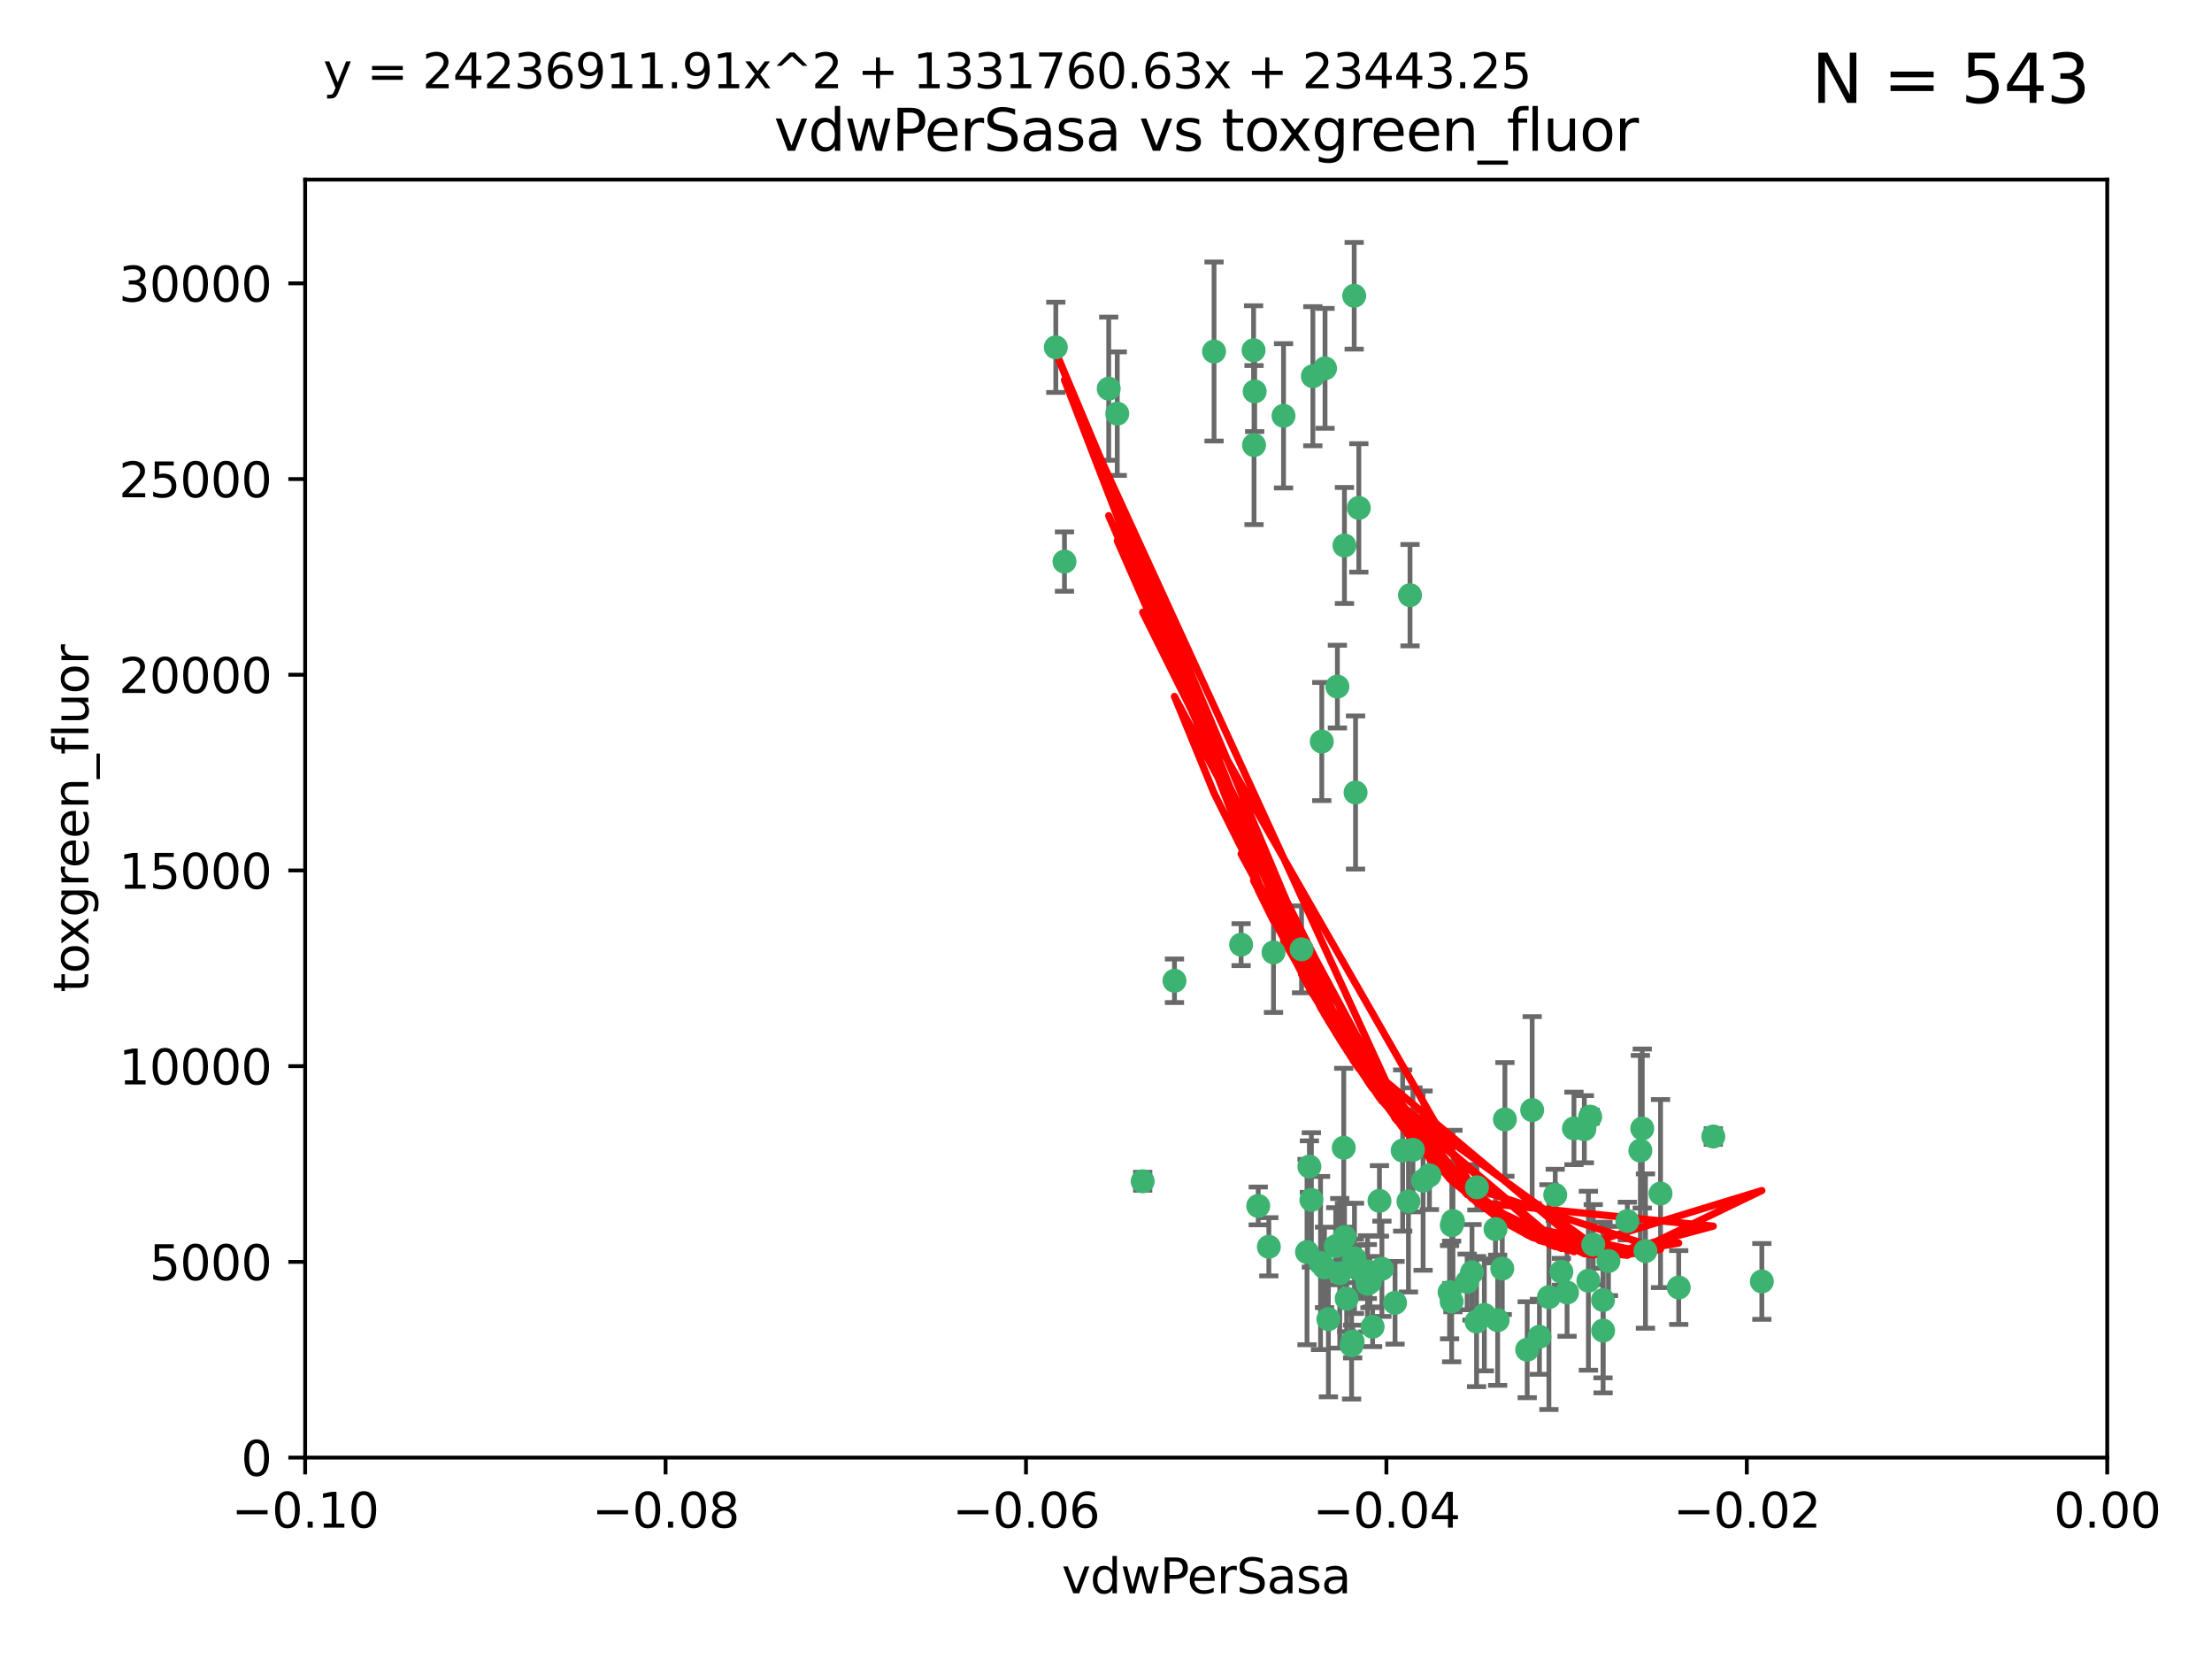 <?xml version="1.0" encoding="utf-8" standalone="no"?>
<!DOCTYPE svg PUBLIC "-//W3C//DTD SVG 1.1//EN"
  "http://www.w3.org/Graphics/SVG/1.1/DTD/svg11.dtd">
<svg xmlns:xlink="http://www.w3.org/1999/xlink" width="460.8pt" height="345.6pt" viewBox="0 0 460.8 345.6" xmlns="http://www.w3.org/2000/svg" version="1.1">
 <defs>
  <style type="text/css">*{stroke-linejoin: round; stroke-linecap: butt}</style>
 </defs>
 <g id="figure_1">
  <g id="patch_1">
   <path d="M 0 345.6 
L 460.8 345.6 
L 460.8 0 
L 0 0 
z
" style="fill: #ffffff"/>
  </g>
  <g id="axes_1">
   <g id="patch_2">
    <path d="M 63.571 303.64 
L 438.975 303.64 
L 438.975 37.411 
L 63.571 37.411 
z
" style="fill: #ffffff"/>
   </g>
   <g id="PathCollection_1">
    <defs>
     <path id="md41cecb3eb" d="M 0 1.118 
C 0.297 1.118 0.581 1 0.791 0.791 
C 1 0.581 1.118 0.297 1.118 0 
C 1.118 -0.297 1 -0.581 0.791 -0.791 
C 0.581 -1 0.297 -1.118 0 -1.118 
C -0.297 -1.118 -0.581 -1 -0.791 -0.791 
C -1 -0.581 -1.118 -0.297 -1.118 0 
C -1.118 0.297 -1 0.581 -0.791 0.791 
C -0.581 1 -0.297 1.118 0 1.118 
z
" style="stroke: #3cb371"/>
    </defs>
    <g clip-path="url(#paed606706c)">
     <use xlink:href="#md41cecb3eb" x="261.374" y="81.541" style="fill: #3cb371; stroke: #3cb371"/>
     <use xlink:href="#md41cecb3eb" x="273.49" y="78.374" style="fill: #3cb371; stroke: #3cb371"/>
     <use xlink:href="#md41cecb3eb" x="219.944" y="72.349" style="fill: #3cb371; stroke: #3cb371"/>
     <use xlink:href="#md41cecb3eb" x="282.1" y="61.614" style="fill: #3cb371; stroke: #3cb371"/>
     <use xlink:href="#md41cecb3eb" x="267.381" y="86.618" style="fill: #3cb371; stroke: #3cb371"/>
     <use xlink:href="#md41cecb3eb" x="293.731" y="123.986" style="fill: #3cb371; stroke: #3cb371"/>
     <use xlink:href="#md41cecb3eb" x="261.143" y="72.962" style="fill: #3cb371; stroke: #3cb371"/>
     <use xlink:href="#md41cecb3eb" x="278.602" y="143.033" style="fill: #3cb371; stroke: #3cb371"/>
     <use xlink:href="#md41cecb3eb" x="230.966" y="80.97" style="fill: #3cb371; stroke: #3cb371"/>
     <use xlink:href="#md41cecb3eb" x="275.349" y="154.476" style="fill: #3cb371; stroke: #3cb371"/>
     <use xlink:href="#md41cecb3eb" x="252.908" y="73.229" style="fill: #3cb371; stroke: #3cb371"/>
     <use xlink:href="#md41cecb3eb" x="244.665" y="204.313" style="fill: #3cb371; stroke: #3cb371"/>
     <use xlink:href="#md41cecb3eb" x="294.341" y="239.533" style="fill: #3cb371; stroke: #3cb371"/>
     <use xlink:href="#md41cecb3eb" x="221.75" y="116.986" style="fill: #3cb371; stroke: #3cb371"/>
     <use xlink:href="#md41cecb3eb" x="265.294" y="198.402" style="fill: #3cb371; stroke: #3cb371"/>
     <use xlink:href="#md41cecb3eb" x="262.111" y="251.218" style="fill: #3cb371; stroke: #3cb371"/>
     <use xlink:href="#md41cecb3eb" x="282.387" y="165.092" style="fill: #3cb371; stroke: #3cb371"/>
     <use xlink:href="#md41cecb3eb" x="261.237" y="92.718" style="fill: #3cb371; stroke: #3cb371"/>
     <use xlink:href="#md41cecb3eb" x="276.03" y="76.73" style="fill: #3cb371; stroke: #3cb371"/>
     <use xlink:href="#md41cecb3eb" x="232.747" y="86.166" style="fill: #3cb371; stroke: #3cb371"/>
     <use xlink:href="#md41cecb3eb" x="280.072" y="113.635" style="fill: #3cb371; stroke: #3cb371"/>
     <use xlink:href="#md41cecb3eb" x="293.405" y="250.299" style="fill: #3cb371; stroke: #3cb371"/>
     <use xlink:href="#md41cecb3eb" x="264.323" y="259.729" style="fill: #3cb371; stroke: #3cb371"/>
     <use xlink:href="#md41cecb3eb" x="279.927" y="239.096" style="fill: #3cb371; stroke: #3cb371"/>
     <use xlink:href="#md41cecb3eb" x="271.138" y="197.762" style="fill: #3cb371; stroke: #3cb371"/>
     <use xlink:href="#md41cecb3eb" x="302.406" y="271.118" style="fill: #3cb371; stroke: #3cb371"/>
     <use xlink:href="#md41cecb3eb" x="278.262" y="259.607" style="fill: #3cb371; stroke: #3cb371"/>
     <use xlink:href="#md41cecb3eb" x="287.366" y="250.169" style="fill: #3cb371; stroke: #3cb371"/>
     <use xlink:href="#md41cecb3eb" x="302.676" y="254.358" style="fill: #3cb371; stroke: #3cb371"/>
     <use xlink:href="#md41cecb3eb" x="290.614" y="271.397" style="fill: #3cb371; stroke: #3cb371"/>
     <use xlink:href="#md41cecb3eb" x="238.042" y="246.079" style="fill: #3cb371; stroke: #3cb371"/>
     <use xlink:href="#md41cecb3eb" x="309.22" y="273.929" style="fill: #3cb371; stroke: #3cb371"/>
     <use xlink:href="#md41cecb3eb" x="272.278" y="260.828" style="fill: #3cb371; stroke: #3cb371"/>
     <use xlink:href="#md41cecb3eb" x="273.186" y="249.962" style="fill: #3cb371; stroke: #3cb371"/>
     <use xlink:href="#md41cecb3eb" x="272.771" y="243.023" style="fill: #3cb371; stroke: #3cb371"/>
     <use xlink:href="#md41cecb3eb" x="282.126" y="262.672" style="fill: #3cb371; stroke: #3cb371"/>
     <use xlink:href="#md41cecb3eb" x="283.068" y="105.81" style="fill: #3cb371; stroke: #3cb371"/>
     <use xlink:href="#md41cecb3eb" x="283.114" y="264.476" style="fill: #3cb371; stroke: #3cb371"/>
     <use xlink:href="#md41cecb3eb" x="258.546" y="196.792" style="fill: #3cb371; stroke: #3cb371"/>
     <use xlink:href="#md41cecb3eb" x="281.561" y="280.245" style="fill: #3cb371; stroke: #3cb371"/>
     <use xlink:href="#md41cecb3eb" x="276.73" y="274.805" style="fill: #3cb371; stroke: #3cb371"/>
     <use xlink:href="#md41cecb3eb" x="287.879" y="264.31" style="fill: #3cb371; stroke: #3cb371"/>
     <use xlink:href="#md41cecb3eb" x="279.096" y="265.253" style="fill: #3cb371; stroke: #3cb371"/>
     <use xlink:href="#md41cecb3eb" x="285.939" y="276.391" style="fill: #3cb371; stroke: #3cb371"/>
     <use xlink:href="#md41cecb3eb" x="285.39" y="267.076" style="fill: #3cb371; stroke: #3cb371"/>
     <use xlink:href="#md41cecb3eb" x="275.094" y="263.11" style="fill: #3cb371; stroke: #3cb371"/>
     <use xlink:href="#md41cecb3eb" x="301.975" y="269.187" style="fill: #3cb371; stroke: #3cb371"/>
     <use xlink:href="#md41cecb3eb" x="280.535" y="270.539" style="fill: #3cb371; stroke: #3cb371"/>
     <use xlink:href="#md41cecb3eb" x="292.202" y="239.676" style="fill: #3cb371; stroke: #3cb371"/>
     <use xlink:href="#md41cecb3eb" x="281.779" y="279.461" style="fill: #3cb371; stroke: #3cb371"/>
     <use xlink:href="#md41cecb3eb" x="305.633" y="267.048" style="fill: #3cb371; stroke: #3cb371"/>
     <use xlink:href="#md41cecb3eb" x="284.845" y="264.882" style="fill: #3cb371; stroke: #3cb371"/>
     <use xlink:href="#md41cecb3eb" x="325.262" y="264.932" style="fill: #3cb371; stroke: #3cb371"/>
     <use xlink:href="#md41cecb3eb" x="307.667" y="247.345" style="fill: #3cb371; stroke: #3cb371"/>
     <use xlink:href="#md41cecb3eb" x="296.456" y="245.946" style="fill: #3cb371; stroke: #3cb371"/>
     <use xlink:href="#md41cecb3eb" x="275.916" y="264.023" style="fill: #3cb371; stroke: #3cb371"/>
     <use xlink:href="#md41cecb3eb" x="280.089" y="257.708" style="fill: #3cb371; stroke: #3cb371"/>
     <use xlink:href="#md41cecb3eb" x="331.902" y="259.279" style="fill: #3cb371; stroke: #3cb371"/>
     <use xlink:href="#md41cecb3eb" x="319.18" y="231.249" style="fill: #3cb371; stroke: #3cb371"/>
     <use xlink:href="#md41cecb3eb" x="313.499" y="233.191" style="fill: #3cb371; stroke: #3cb371"/>
     <use xlink:href="#md41cecb3eb" x="327.882" y="235.072" style="fill: #3cb371; stroke: #3cb371"/>
     <use xlink:href="#md41cecb3eb" x="311.54" y="256.035" style="fill: #3cb371; stroke: #3cb371"/>
     <use xlink:href="#md41cecb3eb" x="302.438" y="255.234" style="fill: #3cb371; stroke: #3cb371"/>
     <use xlink:href="#md41cecb3eb" x="345.919" y="248.641" style="fill: #3cb371; stroke: #3cb371"/>
     <use xlink:href="#md41cecb3eb" x="341.718" y="239.68" style="fill: #3cb371; stroke: #3cb371"/>
     <use xlink:href="#md41cecb3eb" x="318.143" y="281.169" style="fill: #3cb371; stroke: #3cb371"/>
     <use xlink:href="#md41cecb3eb" x="297.774" y="244.848" style="fill: #3cb371; stroke: #3cb371"/>
     <use xlink:href="#md41cecb3eb" x="320.694" y="278.477" style="fill: #3cb371; stroke: #3cb371"/>
     <use xlink:href="#md41cecb3eb" x="333.935" y="270.818" style="fill: #3cb371; stroke: #3cb371"/>
     <use xlink:href="#md41cecb3eb" x="349.707" y="268.211" style="fill: #3cb371; stroke: #3cb371"/>
     <use xlink:href="#md41cecb3eb" x="330.048" y="235.237" style="fill: #3cb371; stroke: #3cb371"/>
     <use xlink:href="#md41cecb3eb" x="307.593" y="275.306" style="fill: #3cb371; stroke: #3cb371"/>
     <use xlink:href="#md41cecb3eb" x="356.911" y="236.753" style="fill: #3cb371; stroke: #3cb371"/>
     <use xlink:href="#md41cecb3eb" x="333.956" y="277.177" style="fill: #3cb371; stroke: #3cb371"/>
     <use xlink:href="#md41cecb3eb" x="322.669" y="270.213" style="fill: #3cb371; stroke: #3cb371"/>
     <use xlink:href="#md41cecb3eb" x="323.985" y="248.917" style="fill: #3cb371; stroke: #3cb371"/>
     <use xlink:href="#md41cecb3eb" x="339.003" y="254.372" style="fill: #3cb371; stroke: #3cb371"/>
     <use xlink:href="#md41cecb3eb" x="367.024" y="266.946" style="fill: #3cb371; stroke: #3cb371"/>
     <use xlink:href="#md41cecb3eb" x="326.448" y="269.255" style="fill: #3cb371; stroke: #3cb371"/>
     <use xlink:href="#md41cecb3eb" x="284.879" y="267.438" style="fill: #3cb371; stroke: #3cb371"/>
     <use xlink:href="#md41cecb3eb" x="335.07" y="262.689" style="fill: #3cb371; stroke: #3cb371"/>
     <use xlink:href="#md41cecb3eb" x="311.989" y="275.021" style="fill: #3cb371; stroke: #3cb371"/>
     <use xlink:href="#md41cecb3eb" x="331.263" y="232.624" style="fill: #3cb371; stroke: #3cb371"/>
     <use xlink:href="#md41cecb3eb" x="342.78" y="260.616" style="fill: #3cb371; stroke: #3cb371"/>
     <use xlink:href="#md41cecb3eb" x="312.949" y="264.267" style="fill: #3cb371; stroke: #3cb371"/>
     <use xlink:href="#md41cecb3eb" x="342.111" y="235.09" style="fill: #3cb371; stroke: #3cb371"/>
     <use xlink:href="#md41cecb3eb" x="330.891" y="266.798" style="fill: #3cb371; stroke: #3cb371"/>
     <use xlink:href="#md41cecb3eb" x="306.642" y="265.045" style="fill: #3cb371; stroke: #3cb371"/>
     <use xlink:href="#md41cecb3eb" x="282.164" y="262.137" style="fill: #3cb371; stroke: #3cb371"/>
    </g>
   </g>
   <g id="matplotlib.axis_1">
    <g id="xtick_1">
     <g id="line2d_1">
      <defs>
       <path id="m6c6dea656d" d="M 0 0 
L 0 3.5 
" style="stroke: #000000; stroke-width: 0.8"/>
      </defs>
      <g>
       <use xlink:href="#m6c6dea656d" x="63.571" y="303.64" style="stroke: #000000; stroke-width: 0.8"/>
      </g>
     </g>
     <g id="text_1">
      <!-- −0.10 -->
      <g transform="translate(48.249 318.238)scale(0.1 -0.1)">
       <defs>
        <path id="DejaVuSans-2212" d="M 678 2272 
L 4684 2272 
L 4684 1741 
L 678 1741 
L 678 2272 
z
" transform="scale(0.016)"/>
        <path id="DejaVuSans-30" d="M 2034 4250 
Q 1547 4250 1301 3770 
Q 1056 3291 1056 2328 
Q 1056 1369 1301 889 
Q 1547 409 2034 409 
Q 2525 409 2770 889 
Q 3016 1369 3016 2328 
Q 3016 3291 2770 3770 
Q 2525 4250 2034 4250 
z
M 2034 4750 
Q 2819 4750 3233 4129 
Q 3647 3509 3647 2328 
Q 3647 1150 3233 529 
Q 2819 -91 2034 -91 
Q 1250 -91 836 529 
Q 422 1150 422 2328 
Q 422 3509 836 4129 
Q 1250 4750 2034 4750 
z
" transform="scale(0.016)"/>
        <path id="DejaVuSans-2e" d="M 684 794 
L 1344 794 
L 1344 0 
L 684 0 
L 684 794 
z
" transform="scale(0.016)"/>
        <path id="DejaVuSans-31" d="M 794 531 
L 1825 531 
L 1825 4091 
L 703 3866 
L 703 4441 
L 1819 4666 
L 2450 4666 
L 2450 531 
L 3481 531 
L 3481 0 
L 794 0 
L 794 531 
z
" transform="scale(0.016)"/>
       </defs>
       <use xlink:href="#DejaVuSans-2212"/>
       <use xlink:href="#DejaVuSans-30" x="83.789"/>
       <use xlink:href="#DejaVuSans-2e" x="147.412"/>
       <use xlink:href="#DejaVuSans-31" x="179.199"/>
       <use xlink:href="#DejaVuSans-30" x="242.822"/>
      </g>
     </g>
    </g>
    <g id="xtick_2">
     <g id="line2d_2">
      <g>
       <use xlink:href="#m6c6dea656d" x="138.652" y="303.64" style="stroke: #000000; stroke-width: 0.8"/>
      </g>
     </g>
     <g id="text_2">
      <!-- −0.08 -->
      <g transform="translate(123.329 318.238)scale(0.1 -0.1)">
       <defs>
        <path id="DejaVuSans-38" d="M 2034 2216 
Q 1584 2216 1326 1975 
Q 1069 1734 1069 1313 
Q 1069 891 1326 650 
Q 1584 409 2034 409 
Q 2484 409 2743 651 
Q 3003 894 3003 1313 
Q 3003 1734 2745 1975 
Q 2488 2216 2034 2216 
z
M 1403 2484 
Q 997 2584 770 2862 
Q 544 3141 544 3541 
Q 544 4100 942 4425 
Q 1341 4750 2034 4750 
Q 2731 4750 3128 4425 
Q 3525 4100 3525 3541 
Q 3525 3141 3298 2862 
Q 3072 2584 2669 2484 
Q 3125 2378 3379 2068 
Q 3634 1759 3634 1313 
Q 3634 634 3220 271 
Q 2806 -91 2034 -91 
Q 1263 -91 848 271 
Q 434 634 434 1313 
Q 434 1759 690 2068 
Q 947 2378 1403 2484 
z
M 1172 3481 
Q 1172 3119 1398 2916 
Q 1625 2713 2034 2713 
Q 2441 2713 2670 2916 
Q 2900 3119 2900 3481 
Q 2900 3844 2670 4047 
Q 2441 4250 2034 4250 
Q 1625 4250 1398 4047 
Q 1172 3844 1172 3481 
z
" transform="scale(0.016)"/>
       </defs>
       <use xlink:href="#DejaVuSans-2212"/>
       <use xlink:href="#DejaVuSans-30" x="83.789"/>
       <use xlink:href="#DejaVuSans-2e" x="147.412"/>
       <use xlink:href="#DejaVuSans-30" x="179.199"/>
       <use xlink:href="#DejaVuSans-38" x="242.822"/>
      </g>
     </g>
    </g>
    <g id="xtick_3">
     <g id="line2d_3">
      <g>
       <use xlink:href="#m6c6dea656d" x="213.733" y="303.64" style="stroke: #000000; stroke-width: 0.8"/>
      </g>
     </g>
     <g id="text_3">
      <!-- −0.06 -->
      <g transform="translate(198.41 318.238)scale(0.1 -0.1)">
       <defs>
        <path id="DejaVuSans-36" d="M 2113 2584 
Q 1688 2584 1439 2293 
Q 1191 2003 1191 1497 
Q 1191 994 1439 701 
Q 1688 409 2113 409 
Q 2538 409 2786 701 
Q 3034 994 3034 1497 
Q 3034 2003 2786 2293 
Q 2538 2584 2113 2584 
z
M 3366 4563 
L 3366 3988 
Q 3128 4100 2886 4159 
Q 2644 4219 2406 4219 
Q 1781 4219 1451 3797 
Q 1122 3375 1075 2522 
Q 1259 2794 1537 2939 
Q 1816 3084 2150 3084 
Q 2853 3084 3261 2657 
Q 3669 2231 3669 1497 
Q 3669 778 3244 343 
Q 2819 -91 2113 -91 
Q 1303 -91 875 529 
Q 447 1150 447 2328 
Q 447 3434 972 4092 
Q 1497 4750 2381 4750 
Q 2619 4750 2861 4703 
Q 3103 4656 3366 4563 
z
" transform="scale(0.016)"/>
       </defs>
       <use xlink:href="#DejaVuSans-2212"/>
       <use xlink:href="#DejaVuSans-30" x="83.789"/>
       <use xlink:href="#DejaVuSans-2e" x="147.412"/>
       <use xlink:href="#DejaVuSans-30" x="179.199"/>
       <use xlink:href="#DejaVuSans-36" x="242.822"/>
      </g>
     </g>
    </g>
    <g id="xtick_4">
     <g id="line2d_4">
      <g>
       <use xlink:href="#m6c6dea656d" x="288.813" y="303.64" style="stroke: #000000; stroke-width: 0.8"/>
      </g>
     </g>
     <g id="text_4">
      <!-- −0.04 -->
      <g transform="translate(273.491 318.238)scale(0.1 -0.1)">
       <defs>
        <path id="DejaVuSans-34" d="M 2419 4116 
L 825 1625 
L 2419 1625 
L 2419 4116 
z
M 2253 4666 
L 3047 4666 
L 3047 1625 
L 3713 1625 
L 3713 1100 
L 3047 1100 
L 3047 0 
L 2419 0 
L 2419 1100 
L 313 1100 
L 313 1709 
L 2253 4666 
z
" transform="scale(0.016)"/>
       </defs>
       <use xlink:href="#DejaVuSans-2212"/>
       <use xlink:href="#DejaVuSans-30" x="83.789"/>
       <use xlink:href="#DejaVuSans-2e" x="147.412"/>
       <use xlink:href="#DejaVuSans-30" x="179.199"/>
       <use xlink:href="#DejaVuSans-34" x="242.822"/>
      </g>
     </g>
    </g>
    <g id="xtick_5">
     <g id="line2d_5">
      <g>
       <use xlink:href="#m6c6dea656d" x="363.894" y="303.64" style="stroke: #000000; stroke-width: 0.8"/>
      </g>
     </g>
     <g id="text_5">
      <!-- −0.02 -->
      <g transform="translate(348.572 318.238)scale(0.1 -0.1)">
       <defs>
        <path id="DejaVuSans-32" d="M 1228 531 
L 3431 531 
L 3431 0 
L 469 0 
L 469 531 
Q 828 903 1448 1529 
Q 2069 2156 2228 2338 
Q 2531 2678 2651 2914 
Q 2772 3150 2772 3378 
Q 2772 3750 2511 3984 
Q 2250 4219 1831 4219 
Q 1534 4219 1204 4116 
Q 875 4013 500 3803 
L 500 4441 
Q 881 4594 1212 4672 
Q 1544 4750 1819 4750 
Q 2544 4750 2975 4387 
Q 3406 4025 3406 3419 
Q 3406 3131 3298 2873 
Q 3191 2616 2906 2266 
Q 2828 2175 2409 1742 
Q 1991 1309 1228 531 
z
" transform="scale(0.016)"/>
       </defs>
       <use xlink:href="#DejaVuSans-2212"/>
       <use xlink:href="#DejaVuSans-30" x="83.789"/>
       <use xlink:href="#DejaVuSans-2e" x="147.412"/>
       <use xlink:href="#DejaVuSans-30" x="179.199"/>
       <use xlink:href="#DejaVuSans-32" x="242.822"/>
      </g>
     </g>
    </g>
    <g id="xtick_6">
     <g id="line2d_6">
      <g>
       <use xlink:href="#m6c6dea656d" x="438.975" y="303.64" style="stroke: #000000; stroke-width: 0.8"/>
      </g>
     </g>
     <g id="text_6">
      <!-- 0.00 -->
      <g transform="translate(427.842 318.238)scale(0.1 -0.1)">
       <use xlink:href="#DejaVuSans-30"/>
       <use xlink:href="#DejaVuSans-2e" x="63.623"/>
       <use xlink:href="#DejaVuSans-30" x="95.41"/>
       <use xlink:href="#DejaVuSans-30" x="159.033"/>
      </g>
     </g>
    </g>
    <g id="text_7">
     <!-- vdwPerSasa -->
     <g transform="translate(221.178 331.917)scale(0.1 -0.1)">
      <defs>
       <path id="DejaVuSans-76" d="M 191 3500 
L 800 3500 
L 1894 563 
L 2988 3500 
L 3597 3500 
L 2284 0 
L 1503 0 
L 191 3500 
z
" transform="scale(0.016)"/>
       <path id="DejaVuSans-64" d="M 2906 2969 
L 2906 4863 
L 3481 4863 
L 3481 0 
L 2906 0 
L 2906 525 
Q 2725 213 2448 61 
Q 2172 -91 1784 -91 
Q 1150 -91 751 415 
Q 353 922 353 1747 
Q 353 2572 751 3078 
Q 1150 3584 1784 3584 
Q 2172 3584 2448 3432 
Q 2725 3281 2906 2969 
z
M 947 1747 
Q 947 1113 1208 752 
Q 1469 391 1925 391 
Q 2381 391 2643 752 
Q 2906 1113 2906 1747 
Q 2906 2381 2643 2742 
Q 2381 3103 1925 3103 
Q 1469 3103 1208 2742 
Q 947 2381 947 1747 
z
" transform="scale(0.016)"/>
       <path id="DejaVuSans-77" d="M 269 3500 
L 844 3500 
L 1563 769 
L 2278 3500 
L 2956 3500 
L 3675 769 
L 4391 3500 
L 4966 3500 
L 4050 0 
L 3372 0 
L 2619 2869 
L 1863 0 
L 1184 0 
L 269 3500 
z
" transform="scale(0.016)"/>
       <path id="DejaVuSans-50" d="M 1259 4147 
L 1259 2394 
L 2053 2394 
Q 2494 2394 2734 2622 
Q 2975 2850 2975 3272 
Q 2975 3691 2734 3919 
Q 2494 4147 2053 4147 
L 1259 4147 
z
M 628 4666 
L 2053 4666 
Q 2838 4666 3239 4311 
Q 3641 3956 3641 3272 
Q 3641 2581 3239 2228 
Q 2838 1875 2053 1875 
L 1259 1875 
L 1259 0 
L 628 0 
L 628 4666 
z
" transform="scale(0.016)"/>
       <path id="DejaVuSans-65" d="M 3597 1894 
L 3597 1613 
L 953 1613 
Q 991 1019 1311 708 
Q 1631 397 2203 397 
Q 2534 397 2845 478 
Q 3156 559 3463 722 
L 3463 178 
Q 3153 47 2828 -22 
Q 2503 -91 2169 -91 
Q 1331 -91 842 396 
Q 353 884 353 1716 
Q 353 2575 817 3079 
Q 1281 3584 2069 3584 
Q 2775 3584 3186 3129 
Q 3597 2675 3597 1894 
z
M 3022 2063 
Q 3016 2534 2758 2815 
Q 2500 3097 2075 3097 
Q 1594 3097 1305 2825 
Q 1016 2553 972 2059 
L 3022 2063 
z
" transform="scale(0.016)"/>
       <path id="DejaVuSans-72" d="M 2631 2963 
Q 2534 3019 2420 3045 
Q 2306 3072 2169 3072 
Q 1681 3072 1420 2755 
Q 1159 2438 1159 1844 
L 1159 0 
L 581 0 
L 581 3500 
L 1159 3500 
L 1159 2956 
Q 1341 3275 1631 3429 
Q 1922 3584 2338 3584 
Q 2397 3584 2469 3576 
Q 2541 3569 2628 3553 
L 2631 2963 
z
" transform="scale(0.016)"/>
       <path id="DejaVuSans-53" d="M 3425 4513 
L 3425 3897 
Q 3066 4069 2747 4153 
Q 2428 4238 2131 4238 
Q 1616 4238 1336 4038 
Q 1056 3838 1056 3469 
Q 1056 3159 1242 3001 
Q 1428 2844 1947 2747 
L 2328 2669 
Q 3034 2534 3370 2195 
Q 3706 1856 3706 1288 
Q 3706 609 3251 259 
Q 2797 -91 1919 -91 
Q 1588 -91 1214 -16 
Q 841 59 441 206 
L 441 856 
Q 825 641 1194 531 
Q 1563 422 1919 422 
Q 2459 422 2753 634 
Q 3047 847 3047 1241 
Q 3047 1584 2836 1778 
Q 2625 1972 2144 2069 
L 1759 2144 
Q 1053 2284 737 2584 
Q 422 2884 422 3419 
Q 422 4038 858 4394 
Q 1294 4750 2059 4750 
Q 2388 4750 2728 4690 
Q 3069 4631 3425 4513 
z
" transform="scale(0.016)"/>
       <path id="DejaVuSans-61" d="M 2194 1759 
Q 1497 1759 1228 1600 
Q 959 1441 959 1056 
Q 959 750 1161 570 
Q 1363 391 1709 391 
Q 2188 391 2477 730 
Q 2766 1069 2766 1631 
L 2766 1759 
L 2194 1759 
z
M 3341 1997 
L 3341 0 
L 2766 0 
L 2766 531 
Q 2569 213 2275 61 
Q 1981 -91 1556 -91 
Q 1019 -91 701 211 
Q 384 513 384 1019 
Q 384 1609 779 1909 
Q 1175 2209 1959 2209 
L 2766 2209 
L 2766 2266 
Q 2766 2663 2505 2880 
Q 2244 3097 1772 3097 
Q 1472 3097 1187 3025 
Q 903 2953 641 2809 
L 641 3341 
Q 956 3463 1253 3523 
Q 1550 3584 1831 3584 
Q 2591 3584 2966 3190 
Q 3341 2797 3341 1997 
z
" transform="scale(0.016)"/>
       <path id="DejaVuSans-73" d="M 2834 3397 
L 2834 2853 
Q 2591 2978 2328 3040 
Q 2066 3103 1784 3103 
Q 1356 3103 1142 2972 
Q 928 2841 928 2578 
Q 928 2378 1081 2264 
Q 1234 2150 1697 2047 
L 1894 2003 
Q 2506 1872 2764 1633 
Q 3022 1394 3022 966 
Q 3022 478 2636 193 
Q 2250 -91 1575 -91 
Q 1294 -91 989 -36 
Q 684 19 347 128 
L 347 722 
Q 666 556 975 473 
Q 1284 391 1588 391 
Q 1994 391 2212 530 
Q 2431 669 2431 922 
Q 2431 1156 2273 1281 
Q 2116 1406 1581 1522 
L 1381 1569 
Q 847 1681 609 1914 
Q 372 2147 372 2553 
Q 372 3047 722 3315 
Q 1072 3584 1716 3584 
Q 2034 3584 2315 3537 
Q 2597 3491 2834 3397 
z
" transform="scale(0.016)"/>
      </defs>
      <use xlink:href="#DejaVuSans-76"/>
      <use xlink:href="#DejaVuSans-64" x="59.18"/>
      <use xlink:href="#DejaVuSans-77" x="122.656"/>
      <use xlink:href="#DejaVuSans-50" x="204.443"/>
      <use xlink:href="#DejaVuSans-65" x="261.121"/>
      <use xlink:href="#DejaVuSans-72" x="322.645"/>
      <use xlink:href="#DejaVuSans-53" x="363.758"/>
      <use xlink:href="#DejaVuSans-61" x="427.234"/>
      <use xlink:href="#DejaVuSans-73" x="488.514"/>
      <use xlink:href="#DejaVuSans-61" x="540.613"/>
     </g>
    </g>
   </g>
   <g id="matplotlib.axis_2">
    <g id="ytick_1">
     <g id="line2d_7">
      <defs>
       <path id="m6313d70a7d" d="M 0 0 
L -3.5 0 
" style="stroke: #000000; stroke-width: 0.8"/>
      </defs>
      <g>
       <use xlink:href="#m6313d70a7d" x="63.571" y="303.64" style="stroke: #000000; stroke-width: 0.8"/>
      </g>
     </g>
     <g id="text_8">
      <!-- 0 -->
      <g transform="translate(50.209 307.439)scale(0.1 -0.1)">
       <use xlink:href="#DejaVuSans-30"/>
      </g>
     </g>
    </g>
    <g id="ytick_2">
     <g id="line2d_8">
      <g>
       <use xlink:href="#m6313d70a7d" x="63.571" y="262.871" style="stroke: #000000; stroke-width: 0.8"/>
      </g>
     </g>
     <g id="text_9">
      <!-- 5000 -->
      <g transform="translate(31.121 266.67)scale(0.1 -0.1)">
       <defs>
        <path id="DejaVuSans-35" d="M 691 4666 
L 3169 4666 
L 3169 4134 
L 1269 4134 
L 1269 2991 
Q 1406 3038 1543 3061 
Q 1681 3084 1819 3084 
Q 2600 3084 3056 2656 
Q 3513 2228 3513 1497 
Q 3513 744 3044 326 
Q 2575 -91 1722 -91 
Q 1428 -91 1123 -41 
Q 819 9 494 109 
L 494 744 
Q 775 591 1075 516 
Q 1375 441 1709 441 
Q 2250 441 2565 725 
Q 2881 1009 2881 1497 
Q 2881 1984 2565 2268 
Q 2250 2553 1709 2553 
Q 1456 2553 1204 2497 
Q 953 2441 691 2322 
L 691 4666 
z
" transform="scale(0.016)"/>
       </defs>
       <use xlink:href="#DejaVuSans-35"/>
       <use xlink:href="#DejaVuSans-30" x="63.623"/>
       <use xlink:href="#DejaVuSans-30" x="127.246"/>
       <use xlink:href="#DejaVuSans-30" x="190.869"/>
      </g>
     </g>
    </g>
    <g id="ytick_3">
     <g id="line2d_9">
      <g>
       <use xlink:href="#m6313d70a7d" x="63.571" y="222.102" style="stroke: #000000; stroke-width: 0.8"/>
      </g>
     </g>
     <g id="text_10">
      <!-- 10000 -->
      <g transform="translate(24.759 225.901)scale(0.1 -0.1)">
       <use xlink:href="#DejaVuSans-31"/>
       <use xlink:href="#DejaVuSans-30" x="63.623"/>
       <use xlink:href="#DejaVuSans-30" x="127.246"/>
       <use xlink:href="#DejaVuSans-30" x="190.869"/>
       <use xlink:href="#DejaVuSans-30" x="254.492"/>
      </g>
     </g>
    </g>
    <g id="ytick_4">
     <g id="line2d_10">
      <g>
       <use xlink:href="#m6313d70a7d" x="63.571" y="181.332" style="stroke: #000000; stroke-width: 0.8"/>
      </g>
     </g>
     <g id="text_11">
      <!-- 15000 -->
      <g transform="translate(24.759 185.132)scale(0.1 -0.1)">
       <use xlink:href="#DejaVuSans-31"/>
       <use xlink:href="#DejaVuSans-35" x="63.623"/>
       <use xlink:href="#DejaVuSans-30" x="127.246"/>
       <use xlink:href="#DejaVuSans-30" x="190.869"/>
       <use xlink:href="#DejaVuSans-30" x="254.492"/>
      </g>
     </g>
    </g>
    <g id="ytick_5">
     <g id="line2d_11">
      <g>
       <use xlink:href="#m6313d70a7d" x="63.571" y="140.563" style="stroke: #000000; stroke-width: 0.8"/>
      </g>
     </g>
     <g id="text_12">
      <!-- 20000 -->
      <g transform="translate(24.759 144.362)scale(0.1 -0.1)">
       <use xlink:href="#DejaVuSans-32"/>
       <use xlink:href="#DejaVuSans-30" x="63.623"/>
       <use xlink:href="#DejaVuSans-30" x="127.246"/>
       <use xlink:href="#DejaVuSans-30" x="190.869"/>
       <use xlink:href="#DejaVuSans-30" x="254.492"/>
      </g>
     </g>
    </g>
    <g id="ytick_6">
     <g id="line2d_12">
      <g>
       <use xlink:href="#m6313d70a7d" x="63.571" y="99.794" style="stroke: #000000; stroke-width: 0.8"/>
      </g>
     </g>
     <g id="text_13">
      <!-- 25000 -->
      <g transform="translate(24.759 103.593)scale(0.1 -0.1)">
       <use xlink:href="#DejaVuSans-32"/>
       <use xlink:href="#DejaVuSans-35" x="63.623"/>
       <use xlink:href="#DejaVuSans-30" x="127.246"/>
       <use xlink:href="#DejaVuSans-30" x="190.869"/>
       <use xlink:href="#DejaVuSans-30" x="254.492"/>
      </g>
     </g>
    </g>
    <g id="ytick_7">
     <g id="line2d_13">
      <g>
       <use xlink:href="#m6313d70a7d" x="63.571" y="59.025" style="stroke: #000000; stroke-width: 0.8"/>
      </g>
     </g>
     <g id="text_14">
      <!-- 30000 -->
      <g transform="translate(24.759 62.824)scale(0.1 -0.1)">
       <defs>
        <path id="DejaVuSans-33" d="M 2597 2516 
Q 3050 2419 3304 2112 
Q 3559 1806 3559 1356 
Q 3559 666 3084 287 
Q 2609 -91 1734 -91 
Q 1441 -91 1130 -33 
Q 819 25 488 141 
L 488 750 
Q 750 597 1062 519 
Q 1375 441 1716 441 
Q 2309 441 2620 675 
Q 2931 909 2931 1356 
Q 2931 1769 2642 2001 
Q 2353 2234 1838 2234 
L 1294 2234 
L 1294 2753 
L 1863 2753 
Q 2328 2753 2575 2939 
Q 2822 3125 2822 3475 
Q 2822 3834 2567 4026 
Q 2313 4219 1838 4219 
Q 1578 4219 1281 4162 
Q 984 4106 628 3988 
L 628 4550 
Q 988 4650 1302 4700 
Q 1616 4750 1894 4750 
Q 2613 4750 3031 4423 
Q 3450 4097 3450 3541 
Q 3450 3153 3228 2886 
Q 3006 2619 2597 2516 
z
" transform="scale(0.016)"/>
       </defs>
       <use xlink:href="#DejaVuSans-33"/>
       <use xlink:href="#DejaVuSans-30" x="63.623"/>
       <use xlink:href="#DejaVuSans-30" x="127.246"/>
       <use xlink:href="#DejaVuSans-30" x="190.869"/>
       <use xlink:href="#DejaVuSans-30" x="254.492"/>
      </g>
     </g>
    </g>
    <g id="text_15">
     <!-- toxgreen_fluor -->
     <g transform="translate(18.401 206.72)rotate(-90)scale(0.1 -0.1)">
      <defs>
       <path id="DejaVuSans-74" d="M 1172 4494 
L 1172 3500 
L 2356 3500 
L 2356 3053 
L 1172 3053 
L 1172 1153 
Q 1172 725 1289 603 
Q 1406 481 1766 481 
L 2356 481 
L 2356 0 
L 1766 0 
Q 1100 0 847 248 
Q 594 497 594 1153 
L 594 3053 
L 172 3053 
L 172 3500 
L 594 3500 
L 594 4494 
L 1172 4494 
z
" transform="scale(0.016)"/>
       <path id="DejaVuSans-6f" d="M 1959 3097 
Q 1497 3097 1228 2736 
Q 959 2375 959 1747 
Q 959 1119 1226 758 
Q 1494 397 1959 397 
Q 2419 397 2687 759 
Q 2956 1122 2956 1747 
Q 2956 2369 2687 2733 
Q 2419 3097 1959 3097 
z
M 1959 3584 
Q 2709 3584 3137 3096 
Q 3566 2609 3566 1747 
Q 3566 888 3137 398 
Q 2709 -91 1959 -91 
Q 1206 -91 779 398 
Q 353 888 353 1747 
Q 353 2609 779 3096 
Q 1206 3584 1959 3584 
z
" transform="scale(0.016)"/>
       <path id="DejaVuSans-78" d="M 3513 3500 
L 2247 1797 
L 3578 0 
L 2900 0 
L 1881 1375 
L 863 0 
L 184 0 
L 1544 1831 
L 300 3500 
L 978 3500 
L 1906 2253 
L 2834 3500 
L 3513 3500 
z
" transform="scale(0.016)"/>
       <path id="DejaVuSans-67" d="M 2906 1791 
Q 2906 2416 2648 2759 
Q 2391 3103 1925 3103 
Q 1463 3103 1205 2759 
Q 947 2416 947 1791 
Q 947 1169 1205 825 
Q 1463 481 1925 481 
Q 2391 481 2648 825 
Q 2906 1169 2906 1791 
z
M 3481 434 
Q 3481 -459 3084 -895 
Q 2688 -1331 1869 -1331 
Q 1566 -1331 1297 -1286 
Q 1028 -1241 775 -1147 
L 775 -588 
Q 1028 -725 1275 -790 
Q 1522 -856 1778 -856 
Q 2344 -856 2625 -561 
Q 2906 -266 2906 331 
L 2906 616 
Q 2728 306 2450 153 
Q 2172 0 1784 0 
Q 1141 0 747 490 
Q 353 981 353 1791 
Q 353 2603 747 3093 
Q 1141 3584 1784 3584 
Q 2172 3584 2450 3431 
Q 2728 3278 2906 2969 
L 2906 3500 
L 3481 3500 
L 3481 434 
z
" transform="scale(0.016)"/>
       <path id="DejaVuSans-6e" d="M 3513 2113 
L 3513 0 
L 2938 0 
L 2938 2094 
Q 2938 2591 2744 2837 
Q 2550 3084 2163 3084 
Q 1697 3084 1428 2787 
Q 1159 2491 1159 1978 
L 1159 0 
L 581 0 
L 581 3500 
L 1159 3500 
L 1159 2956 
Q 1366 3272 1645 3428 
Q 1925 3584 2291 3584 
Q 2894 3584 3203 3211 
Q 3513 2838 3513 2113 
z
" transform="scale(0.016)"/>
       <path id="DejaVuSans-5f" d="M 3263 -1063 
L 3263 -1509 
L -63 -1509 
L -63 -1063 
L 3263 -1063 
z
" transform="scale(0.016)"/>
       <path id="DejaVuSans-66" d="M 2375 4863 
L 2375 4384 
L 1825 4384 
Q 1516 4384 1395 4259 
Q 1275 4134 1275 3809 
L 1275 3500 
L 2222 3500 
L 2222 3053 
L 1275 3053 
L 1275 0 
L 697 0 
L 697 3053 
L 147 3053 
L 147 3500 
L 697 3500 
L 697 3744 
Q 697 4328 969 4595 
Q 1241 4863 1831 4863 
L 2375 4863 
z
" transform="scale(0.016)"/>
       <path id="DejaVuSans-6c" d="M 603 4863 
L 1178 4863 
L 1178 0 
L 603 0 
L 603 4863 
z
" transform="scale(0.016)"/>
       <path id="DejaVuSans-75" d="M 544 1381 
L 544 3500 
L 1119 3500 
L 1119 1403 
Q 1119 906 1312 657 
Q 1506 409 1894 409 
Q 2359 409 2629 706 
Q 2900 1003 2900 1516 
L 2900 3500 
L 3475 3500 
L 3475 0 
L 2900 0 
L 2900 538 
Q 2691 219 2414 64 
Q 2138 -91 1772 -91 
Q 1169 -91 856 284 
Q 544 659 544 1381 
z
M 1991 3584 
L 1991 3584 
z
" transform="scale(0.016)"/>
      </defs>
      <use xlink:href="#DejaVuSans-74"/>
      <use xlink:href="#DejaVuSans-6f" x="39.209"/>
      <use xlink:href="#DejaVuSans-78" x="97.266"/>
      <use xlink:href="#DejaVuSans-67" x="156.445"/>
      <use xlink:href="#DejaVuSans-72" x="219.922"/>
      <use xlink:href="#DejaVuSans-65" x="258.785"/>
      <use xlink:href="#DejaVuSans-65" x="320.309"/>
      <use xlink:href="#DejaVuSans-6e" x="381.832"/>
      <use xlink:href="#DejaVuSans-5f" x="445.211"/>
      <use xlink:href="#DejaVuSans-66" x="495.211"/>
      <use xlink:href="#DejaVuSans-6c" x="530.416"/>
      <use xlink:href="#DejaVuSans-75" x="558.199"/>
      <use xlink:href="#DejaVuSans-6f" x="621.578"/>
      <use xlink:href="#DejaVuSans-72" x="682.76"/>
     </g>
    </g>
   </g>
   <g id="LineCollection_1">
    <path d="M 261.374 89.908 
L 261.374 73.174 
" clip-path="url(#paed606706c)" style="fill: none; stroke: #696969"/>
    <path d="M 273.49 92.869 
L 273.49 63.879 
" clip-path="url(#paed606706c)" style="fill: none; stroke: #696969"/>
    <path d="M 219.944 81.747 
L 219.944 62.95 
" clip-path="url(#paed606706c)" style="fill: none; stroke: #696969"/>
    <path d="M 282.1 72.723 
L 282.1 50.505 
" clip-path="url(#paed606706c)" style="fill: none; stroke: #696969"/>
    <path d="M 267.381 101.645 
L 267.381 71.591 
" clip-path="url(#paed606706c)" style="fill: none; stroke: #696969"/>
    <path d="M 293.731 134.551 
L 293.731 113.422 
" clip-path="url(#paed606706c)" style="fill: none; stroke: #696969"/>
    <path d="M 261.143 82.234 
L 261.143 63.691 
" clip-path="url(#paed606706c)" style="fill: none; stroke: #696969"/>
    <path d="M 278.602 151.647 
L 278.602 134.418 
" clip-path="url(#paed606706c)" style="fill: none; stroke: #696969"/>
    <path d="M 230.966 95.881 
L 230.966 66.059 
" clip-path="url(#paed606706c)" style="fill: none; stroke: #696969"/>
    <path d="M 275.349 166.78 
L 275.349 142.172 
" clip-path="url(#paed606706c)" style="fill: none; stroke: #696969"/>
    <path d="M 252.908 91.874 
L 252.908 54.585 
" clip-path="url(#paed606706c)" style="fill: none; stroke: #696969"/>
    <path d="M 244.665 208.847 
L 244.665 199.779 
" clip-path="url(#paed606706c)" style="fill: none; stroke: #696969"/>
    <path d="M 294.341 252.448 
L 294.341 226.619 
" clip-path="url(#paed606706c)" style="fill: none; stroke: #696969"/>
    <path d="M 221.75 123.165 
L 221.75 110.807 
" clip-path="url(#paed606706c)" style="fill: none; stroke: #696969"/>
    <path d="M 265.294 210.905 
L 265.294 185.898 
" clip-path="url(#paed606706c)" style="fill: none; stroke: #696969"/>
    <path d="M 262.111 255.156 
L 262.111 247.281 
" clip-path="url(#paed606706c)" style="fill: none; stroke: #696969"/>
    <path d="M 282.387 181.042 
L 282.387 149.142 
" clip-path="url(#paed606706c)" style="fill: none; stroke: #696969"/>
    <path d="M 261.237 109.281 
L 261.237 76.154 
" clip-path="url(#paed606706c)" style="fill: none; stroke: #696969"/>
    <path d="M 276.03 89.213 
L 276.03 64.247 
" clip-path="url(#paed606706c)" style="fill: none; stroke: #696969"/>
    <path d="M 232.747 99.033 
L 232.747 73.3 
" clip-path="url(#paed606706c)" style="fill: none; stroke: #696969"/>
    <path d="M 280.072 125.72 
L 280.072 101.549 
" clip-path="url(#paed606706c)" style="fill: none; stroke: #696969"/>
    <path d="M 293.405 269.143 
L 293.405 231.455 
" clip-path="url(#paed606706c)" style="fill: none; stroke: #696969"/>
    <path d="M 264.323 265.796 
L 264.323 253.661 
" clip-path="url(#paed606706c)" style="fill: none; stroke: #696969"/>
    <path d="M 279.927 255.642 
L 279.927 222.55 
" clip-path="url(#paed606706c)" style="fill: none; stroke: #696969"/>
    <path d="M 271.138 206.813 
L 271.138 188.712 
" clip-path="url(#paed606706c)" style="fill: none; stroke: #696969"/>
    <path d="M 302.406 283.685 
L 302.406 258.55 
" clip-path="url(#paed606706c)" style="fill: none; stroke: #696969"/>
    <path d="M 278.262 267.631 
L 278.262 251.583 
" clip-path="url(#paed606706c)" style="fill: none; stroke: #696969"/>
    <path d="M 287.366 257.515 
L 287.366 242.823 
" clip-path="url(#paed606706c)" style="fill: none; stroke: #696969"/>
    <path d="M 302.676 273.261 
L 302.676 235.456 
" clip-path="url(#paed606706c)" style="fill: none; stroke: #696969"/>
    <path d="M 290.614 280.008 
L 290.614 262.787 
" clip-path="url(#paed606706c)" style="fill: none; stroke: #696969"/>
    <path d="M 238.042 247.956 
L 238.042 244.203 
" clip-path="url(#paed606706c)" style="fill: none; stroke: #696969"/>
    <path d="M 309.22 285.573 
L 309.22 262.285 
" clip-path="url(#paed606706c)" style="fill: none; stroke: #696969"/>
    <path d="M 272.278 280.134 
L 272.278 241.522 
" clip-path="url(#paed606706c)" style="fill: none; stroke: #696969"/>
    <path d="M 273.186 263.958 
L 273.186 235.967 
" clip-path="url(#paed606706c)" style="fill: none; stroke: #696969"/>
    <path d="M 272.771 248.388 
L 272.771 237.658 
" clip-path="url(#paed606706c)" style="fill: none; stroke: #696969"/>
    <path d="M 282.126 267.209 
L 282.126 258.135 
" clip-path="url(#paed606706c)" style="fill: none; stroke: #696969"/>
    <path d="M 283.068 119.188 
L 283.068 92.431 
" clip-path="url(#paed606706c)" style="fill: none; stroke: #696969"/>
    <path d="M 283.114 269.558 
L 283.114 259.394 
" clip-path="url(#paed606706c)" style="fill: none; stroke: #696969"/>
    <path d="M 258.546 201.156 
L 258.546 192.427 
" clip-path="url(#paed606706c)" style="fill: none; stroke: #696969"/>
    <path d="M 281.561 291.447 
L 281.561 269.044 
" clip-path="url(#paed606706c)" style="fill: none; stroke: #696969"/>
    <path d="M 276.73 290.986 
L 276.73 258.624 
" clip-path="url(#paed606706c)" style="fill: none; stroke: #696969"/>
    <path d="M 287.879 274.234 
L 287.879 254.385 
" clip-path="url(#paed606706c)" style="fill: none; stroke: #696969"/>
    <path d="M 279.096 280.837 
L 279.096 249.669 
" clip-path="url(#paed606706c)" style="fill: none; stroke: #696969"/>
    <path d="M 285.939 280.523 
L 285.939 272.26 
" clip-path="url(#paed606706c)" style="fill: none; stroke: #696969"/>
    <path d="M 285.39 272.415 
L 285.39 261.738 
" clip-path="url(#paed606706c)" style="fill: none; stroke: #696969"/>
    <path d="M 275.094 281.141 
L 275.094 245.079 
" clip-path="url(#paed606706c)" style="fill: none; stroke: #696969"/>
    <path d="M 301.975 278.899 
L 301.975 259.475 
" clip-path="url(#paed606706c)" style="fill: none; stroke: #696969"/>
    <path d="M 280.535 277.412 
L 280.535 263.666 
" clip-path="url(#paed606706c)" style="fill: none; stroke: #696969"/>
    <path d="M 292.202 256.463 
L 292.202 222.889 
" clip-path="url(#paed606706c)" style="fill: none; stroke: #696969"/>
    <path d="M 281.779 282.87 
L 281.779 276.053 
" clip-path="url(#paed606706c)" style="fill: none; stroke: #696969"/>
    <path d="M 305.633 272.841 
L 305.633 261.254 
" clip-path="url(#paed606706c)" style="fill: none; stroke: #696969"/>
    <path d="M 284.845 270.502 
L 284.845 259.261 
" clip-path="url(#paed606706c)" style="fill: none; stroke: #696969"/>
    <path d="M 325.262 267.724 
L 325.262 262.14 
" clip-path="url(#paed606706c)" style="fill: none; stroke: #696969"/>
    <path d="M 307.667 252.054 
L 307.667 242.636 
" clip-path="url(#paed606706c)" style="fill: none; stroke: #696969"/>
    <path d="M 296.456 264.613 
L 296.456 227.278 
" clip-path="url(#paed606706c)" style="fill: none; stroke: #696969"/>
    <path d="M 275.916 272.402 
L 275.916 255.645 
" clip-path="url(#paed606706c)" style="fill: none; stroke: #696969"/>
    <path d="M 280.089 264.708 
L 280.089 250.708 
" clip-path="url(#paed606706c)" style="fill: none; stroke: #696969"/>
    <path d="M 331.902 267.614 
L 331.902 250.943 
" clip-path="url(#paed606706c)" style="fill: none; stroke: #696969"/>
    <path d="M 319.18 250.721 
L 319.18 211.777 
" clip-path="url(#paed606706c)" style="fill: none; stroke: #696969"/>
    <path d="M 313.499 245.035 
L 313.499 221.346 
" clip-path="url(#paed606706c)" style="fill: none; stroke: #696969"/>
    <path d="M 327.882 242.624 
L 327.882 227.521 
" clip-path="url(#paed606706c)" style="fill: none; stroke: #696969"/>
    <path d="M 311.54 263.073 
L 311.54 248.996 
" clip-path="url(#paed606706c)" style="fill: none; stroke: #696969"/>
    <path d="M 302.438 267.374 
L 302.438 243.094 
" clip-path="url(#paed606706c)" style="fill: none; stroke: #696969"/>
    <path d="M 345.919 268.228 
L 345.919 229.054 
" clip-path="url(#paed606706c)" style="fill: none; stroke: #696969"/>
    <path d="M 341.718 259.498 
L 341.718 219.862 
" clip-path="url(#paed606706c)" style="fill: none; stroke: #696969"/>
    <path d="M 318.143 291.163 
L 318.143 271.175 
" clip-path="url(#paed606706c)" style="fill: none; stroke: #696969"/>
    <path d="M 297.774 251.968 
L 297.774 237.727 
" clip-path="url(#paed606706c)" style="fill: none; stroke: #696969"/>
    <path d="M 320.694 286.289 
L 320.694 270.664 
" clip-path="url(#paed606706c)" style="fill: none; stroke: #696969"/>
    <path d="M 333.935 287.028 
L 333.935 254.608 
" clip-path="url(#paed606706c)" style="fill: none; stroke: #696969"/>
    <path d="M 349.707 275.899 
L 349.707 260.523 
" clip-path="url(#paed606706c)" style="fill: none; stroke: #696969"/>
    <path d="M 330.048 242.229 
L 330.048 228.244 
" clip-path="url(#paed606706c)" style="fill: none; stroke: #696969"/>
    <path d="M 307.593 288.857 
L 307.593 261.755 
" clip-path="url(#paed606706c)" style="fill: none; stroke: #696969"/>
    <path d="M 356.911 238.387 
L 356.911 235.119 
" clip-path="url(#paed606706c)" style="fill: none; stroke: #696969"/>
    <path d="M 333.956 290.163 
L 333.956 264.191 
" clip-path="url(#paed606706c)" style="fill: none; stroke: #696969"/>
    <path d="M 322.669 293.623 
L 322.669 246.802 
" clip-path="url(#paed606706c)" style="fill: none; stroke: #696969"/>
    <path d="M 323.985 254.256 
L 323.985 243.578 
" clip-path="url(#paed606706c)" style="fill: none; stroke: #696969"/>
    <path d="M 339.003 258.302 
L 339.003 250.442 
" clip-path="url(#paed606706c)" style="fill: none; stroke: #696969"/>
    <path d="M 367.024 274.842 
L 367.024 259.049 
" clip-path="url(#paed606706c)" style="fill: none; stroke: #696969"/>
    <path d="M 326.448 278.371 
L 326.448 260.14 
" clip-path="url(#paed606706c)" style="fill: none; stroke: #696969"/>
    <path d="M 284.879 277.454 
L 284.879 257.423 
" clip-path="url(#paed606706c)" style="fill: none; stroke: #696969"/>
    <path d="M 335.07 269.899 
L 335.07 255.478 
" clip-path="url(#paed606706c)" style="fill: none; stroke: #696969"/>
    <path d="M 311.989 288.586 
L 311.989 261.456 
" clip-path="url(#paed606706c)" style="fill: none; stroke: #696969"/>
    <path d="M 331.263 233.977 
L 331.263 231.271 
" clip-path="url(#paed606706c)" style="fill: none; stroke: #696969"/>
    <path d="M 342.78 276.688 
L 342.78 244.544 
" clip-path="url(#paed606706c)" style="fill: none; stroke: #696969"/>
    <path d="M 312.949 273.846 
L 312.949 254.687 
" clip-path="url(#paed606706c)" style="fill: none; stroke: #696969"/>
    <path d="M 342.111 251.652 
L 342.111 218.528 
" clip-path="url(#paed606706c)" style="fill: none; stroke: #696969"/>
    <path d="M 330.891 285.431 
L 330.891 248.165 
" clip-path="url(#paed606706c)" style="fill: none; stroke: #696969"/>
    <path d="M 306.642 274.993 
L 306.642 255.097 
" clip-path="url(#paed606706c)" style="fill: none; stroke: #696969"/>
    <path d="M 282.164 273.619 
L 282.164 250.655 
" clip-path="url(#paed606706c)" style="fill: none; stroke: #696969"/>
   </g>
   <g id="line2d_14">
    <defs>
     <path id="m1857b19029" d="M 2 0 
L -2 -0 
" style="stroke: #696969"/>
    </defs>
    <g clip-path="url(#paed606706c)">
     <use xlink:href="#m1857b19029" x="261.374" y="89.908" style="fill: #696969; stroke: #696969"/>
     <use xlink:href="#m1857b19029" x="273.49" y="92.869" style="fill: #696969; stroke: #696969"/>
     <use xlink:href="#m1857b19029" x="219.944" y="81.747" style="fill: #696969; stroke: #696969"/>
     <use xlink:href="#m1857b19029" x="282.1" y="72.723" style="fill: #696969; stroke: #696969"/>
     <use xlink:href="#m1857b19029" x="267.381" y="101.645" style="fill: #696969; stroke: #696969"/>
     <use xlink:href="#m1857b19029" x="293.731" y="134.551" style="fill: #696969; stroke: #696969"/>
     <use xlink:href="#m1857b19029" x="261.143" y="82.234" style="fill: #696969; stroke: #696969"/>
     <use xlink:href="#m1857b19029" x="278.602" y="151.647" style="fill: #696969; stroke: #696969"/>
     <use xlink:href="#m1857b19029" x="230.966" y="95.881" style="fill: #696969; stroke: #696969"/>
     <use xlink:href="#m1857b19029" x="275.349" y="166.78" style="fill: #696969; stroke: #696969"/>
     <use xlink:href="#m1857b19029" x="252.908" y="91.874" style="fill: #696969; stroke: #696969"/>
     <use xlink:href="#m1857b19029" x="244.665" y="208.847" style="fill: #696969; stroke: #696969"/>
     <use xlink:href="#m1857b19029" x="294.341" y="252.448" style="fill: #696969; stroke: #696969"/>
     <use xlink:href="#m1857b19029" x="221.75" y="123.165" style="fill: #696969; stroke: #696969"/>
     <use xlink:href="#m1857b19029" x="265.294" y="210.905" style="fill: #696969; stroke: #696969"/>
     <use xlink:href="#m1857b19029" x="262.111" y="255.156" style="fill: #696969; stroke: #696969"/>
     <use xlink:href="#m1857b19029" x="282.387" y="181.042" style="fill: #696969; stroke: #696969"/>
     <use xlink:href="#m1857b19029" x="261.237" y="109.281" style="fill: #696969; stroke: #696969"/>
     <use xlink:href="#m1857b19029" x="276.03" y="89.213" style="fill: #696969; stroke: #696969"/>
     <use xlink:href="#m1857b19029" x="232.747" y="99.033" style="fill: #696969; stroke: #696969"/>
     <use xlink:href="#m1857b19029" x="280.072" y="125.72" style="fill: #696969; stroke: #696969"/>
     <use xlink:href="#m1857b19029" x="293.405" y="269.143" style="fill: #696969; stroke: #696969"/>
     <use xlink:href="#m1857b19029" x="264.323" y="265.796" style="fill: #696969; stroke: #696969"/>
     <use xlink:href="#m1857b19029" x="279.927" y="255.642" style="fill: #696969; stroke: #696969"/>
     <use xlink:href="#m1857b19029" x="271.138" y="206.813" style="fill: #696969; stroke: #696969"/>
     <use xlink:href="#m1857b19029" x="302.406" y="283.685" style="fill: #696969; stroke: #696969"/>
     <use xlink:href="#m1857b19029" x="278.262" y="267.631" style="fill: #696969; stroke: #696969"/>
     <use xlink:href="#m1857b19029" x="287.366" y="257.515" style="fill: #696969; stroke: #696969"/>
     <use xlink:href="#m1857b19029" x="302.676" y="273.261" style="fill: #696969; stroke: #696969"/>
     <use xlink:href="#m1857b19029" x="290.614" y="280.008" style="fill: #696969; stroke: #696969"/>
     <use xlink:href="#m1857b19029" x="238.042" y="247.956" style="fill: #696969; stroke: #696969"/>
     <use xlink:href="#m1857b19029" x="309.22" y="285.573" style="fill: #696969; stroke: #696969"/>
     <use xlink:href="#m1857b19029" x="272.278" y="280.134" style="fill: #696969; stroke: #696969"/>
     <use xlink:href="#m1857b19029" x="273.186" y="263.958" style="fill: #696969; stroke: #696969"/>
     <use xlink:href="#m1857b19029" x="272.771" y="248.388" style="fill: #696969; stroke: #696969"/>
     <use xlink:href="#m1857b19029" x="282.126" y="267.209" style="fill: #696969; stroke: #696969"/>
     <use xlink:href="#m1857b19029" x="283.068" y="119.188" style="fill: #696969; stroke: #696969"/>
     <use xlink:href="#m1857b19029" x="283.114" y="269.558" style="fill: #696969; stroke: #696969"/>
     <use xlink:href="#m1857b19029" x="258.546" y="201.156" style="fill: #696969; stroke: #696969"/>
     <use xlink:href="#m1857b19029" x="281.561" y="291.447" style="fill: #696969; stroke: #696969"/>
     <use xlink:href="#m1857b19029" x="276.73" y="290.986" style="fill: #696969; stroke: #696969"/>
     <use xlink:href="#m1857b19029" x="287.879" y="274.234" style="fill: #696969; stroke: #696969"/>
     <use xlink:href="#m1857b19029" x="279.096" y="280.837" style="fill: #696969; stroke: #696969"/>
     <use xlink:href="#m1857b19029" x="285.939" y="280.523" style="fill: #696969; stroke: #696969"/>
     <use xlink:href="#m1857b19029" x="285.39" y="272.415" style="fill: #696969; stroke: #696969"/>
     <use xlink:href="#m1857b19029" x="275.094" y="281.141" style="fill: #696969; stroke: #696969"/>
     <use xlink:href="#m1857b19029" x="301.975" y="278.899" style="fill: #696969; stroke: #696969"/>
     <use xlink:href="#m1857b19029" x="280.535" y="277.412" style="fill: #696969; stroke: #696969"/>
     <use xlink:href="#m1857b19029" x="292.202" y="256.463" style="fill: #696969; stroke: #696969"/>
     <use xlink:href="#m1857b19029" x="281.779" y="282.87" style="fill: #696969; stroke: #696969"/>
     <use xlink:href="#m1857b19029" x="305.633" y="272.841" style="fill: #696969; stroke: #696969"/>
     <use xlink:href="#m1857b19029" x="284.845" y="270.502" style="fill: #696969; stroke: #696969"/>
     <use xlink:href="#m1857b19029" x="325.262" y="267.724" style="fill: #696969; stroke: #696969"/>
     <use xlink:href="#m1857b19029" x="307.667" y="252.054" style="fill: #696969; stroke: #696969"/>
     <use xlink:href="#m1857b19029" x="296.456" y="264.613" style="fill: #696969; stroke: #696969"/>
     <use xlink:href="#m1857b19029" x="275.916" y="272.402" style="fill: #696969; stroke: #696969"/>
     <use xlink:href="#m1857b19029" x="280.089" y="264.708" style="fill: #696969; stroke: #696969"/>
     <use xlink:href="#m1857b19029" x="331.902" y="267.614" style="fill: #696969; stroke: #696969"/>
     <use xlink:href="#m1857b19029" x="319.18" y="250.721" style="fill: #696969; stroke: #696969"/>
     <use xlink:href="#m1857b19029" x="313.499" y="245.035" style="fill: #696969; stroke: #696969"/>
     <use xlink:href="#m1857b19029" x="327.882" y="242.624" style="fill: #696969; stroke: #696969"/>
     <use xlink:href="#m1857b19029" x="311.54" y="263.073" style="fill: #696969; stroke: #696969"/>
     <use xlink:href="#m1857b19029" x="302.438" y="267.374" style="fill: #696969; stroke: #696969"/>
     <use xlink:href="#m1857b19029" x="345.919" y="268.228" style="fill: #696969; stroke: #696969"/>
     <use xlink:href="#m1857b19029" x="341.718" y="259.498" style="fill: #696969; stroke: #696969"/>
     <use xlink:href="#m1857b19029" x="318.143" y="291.163" style="fill: #696969; stroke: #696969"/>
     <use xlink:href="#m1857b19029" x="297.774" y="251.968" style="fill: #696969; stroke: #696969"/>
     <use xlink:href="#m1857b19029" x="320.694" y="286.289" style="fill: #696969; stroke: #696969"/>
     <use xlink:href="#m1857b19029" x="333.935" y="287.028" style="fill: #696969; stroke: #696969"/>
     <use xlink:href="#m1857b19029" x="349.707" y="275.899" style="fill: #696969; stroke: #696969"/>
     <use xlink:href="#m1857b19029" x="330.048" y="242.229" style="fill: #696969; stroke: #696969"/>
     <use xlink:href="#m1857b19029" x="307.593" y="288.857" style="fill: #696969; stroke: #696969"/>
     <use xlink:href="#m1857b19029" x="356.911" y="238.387" style="fill: #696969; stroke: #696969"/>
     <use xlink:href="#m1857b19029" x="333.956" y="290.163" style="fill: #696969; stroke: #696969"/>
     <use xlink:href="#m1857b19029" x="322.669" y="293.623" style="fill: #696969; stroke: #696969"/>
     <use xlink:href="#m1857b19029" x="323.985" y="254.256" style="fill: #696969; stroke: #696969"/>
     <use xlink:href="#m1857b19029" x="339.003" y="258.302" style="fill: #696969; stroke: #696969"/>
     <use xlink:href="#m1857b19029" x="367.024" y="274.842" style="fill: #696969; stroke: #696969"/>
     <use xlink:href="#m1857b19029" x="326.448" y="278.371" style="fill: #696969; stroke: #696969"/>
     <use xlink:href="#m1857b19029" x="284.879" y="277.454" style="fill: #696969; stroke: #696969"/>
     <use xlink:href="#m1857b19029" x="335.07" y="269.899" style="fill: #696969; stroke: #696969"/>
     <use xlink:href="#m1857b19029" x="311.989" y="288.586" style="fill: #696969; stroke: #696969"/>
     <use xlink:href="#m1857b19029" x="331.263" y="233.977" style="fill: #696969; stroke: #696969"/>
     <use xlink:href="#m1857b19029" x="342.78" y="276.688" style="fill: #696969; stroke: #696969"/>
     <use xlink:href="#m1857b19029" x="312.949" y="273.846" style="fill: #696969; stroke: #696969"/>
     <use xlink:href="#m1857b19029" x="342.111" y="251.652" style="fill: #696969; stroke: #696969"/>
     <use xlink:href="#m1857b19029" x="330.891" y="285.431" style="fill: #696969; stroke: #696969"/>
     <use xlink:href="#m1857b19029" x="306.642" y="274.993" style="fill: #696969; stroke: #696969"/>
     <use xlink:href="#m1857b19029" x="282.164" y="273.619" style="fill: #696969; stroke: #696969"/>
    </g>
   </g>
   <g id="line2d_15">
    <g clip-path="url(#paed606706c)">
     <use xlink:href="#m1857b19029" x="261.374" y="73.174" style="fill: #696969; stroke: #696969"/>
     <use xlink:href="#m1857b19029" x="273.49" y="63.879" style="fill: #696969; stroke: #696969"/>
     <use xlink:href="#m1857b19029" x="219.944" y="62.95" style="fill: #696969; stroke: #696969"/>
     <use xlink:href="#m1857b19029" x="282.1" y="50.505" style="fill: #696969; stroke: #696969"/>
     <use xlink:href="#m1857b19029" x="267.381" y="71.591" style="fill: #696969; stroke: #696969"/>
     <use xlink:href="#m1857b19029" x="293.731" y="113.422" style="fill: #696969; stroke: #696969"/>
     <use xlink:href="#m1857b19029" x="261.143" y="63.691" style="fill: #696969; stroke: #696969"/>
     <use xlink:href="#m1857b19029" x="278.602" y="134.418" style="fill: #696969; stroke: #696969"/>
     <use xlink:href="#m1857b19029" x="230.966" y="66.059" style="fill: #696969; stroke: #696969"/>
     <use xlink:href="#m1857b19029" x="275.349" y="142.172" style="fill: #696969; stroke: #696969"/>
     <use xlink:href="#m1857b19029" x="252.908" y="54.585" style="fill: #696969; stroke: #696969"/>
     <use xlink:href="#m1857b19029" x="244.665" y="199.779" style="fill: #696969; stroke: #696969"/>
     <use xlink:href="#m1857b19029" x="294.341" y="226.619" style="fill: #696969; stroke: #696969"/>
     <use xlink:href="#m1857b19029" x="221.75" y="110.807" style="fill: #696969; stroke: #696969"/>
     <use xlink:href="#m1857b19029" x="265.294" y="185.898" style="fill: #696969; stroke: #696969"/>
     <use xlink:href="#m1857b19029" x="262.111" y="247.281" style="fill: #696969; stroke: #696969"/>
     <use xlink:href="#m1857b19029" x="282.387" y="149.142" style="fill: #696969; stroke: #696969"/>
     <use xlink:href="#m1857b19029" x="261.237" y="76.154" style="fill: #696969; stroke: #696969"/>
     <use xlink:href="#m1857b19029" x="276.03" y="64.247" style="fill: #696969; stroke: #696969"/>
     <use xlink:href="#m1857b19029" x="232.747" y="73.3" style="fill: #696969; stroke: #696969"/>
     <use xlink:href="#m1857b19029" x="280.072" y="101.549" style="fill: #696969; stroke: #696969"/>
     <use xlink:href="#m1857b19029" x="293.405" y="231.455" style="fill: #696969; stroke: #696969"/>
     <use xlink:href="#m1857b19029" x="264.323" y="253.661" style="fill: #696969; stroke: #696969"/>
     <use xlink:href="#m1857b19029" x="279.927" y="222.55" style="fill: #696969; stroke: #696969"/>
     <use xlink:href="#m1857b19029" x="271.138" y="188.712" style="fill: #696969; stroke: #696969"/>
     <use xlink:href="#m1857b19029" x="302.406" y="258.55" style="fill: #696969; stroke: #696969"/>
     <use xlink:href="#m1857b19029" x="278.262" y="251.583" style="fill: #696969; stroke: #696969"/>
     <use xlink:href="#m1857b19029" x="287.366" y="242.823" style="fill: #696969; stroke: #696969"/>
     <use xlink:href="#m1857b19029" x="302.676" y="235.456" style="fill: #696969; stroke: #696969"/>
     <use xlink:href="#m1857b19029" x="290.614" y="262.787" style="fill: #696969; stroke: #696969"/>
     <use xlink:href="#m1857b19029" x="238.042" y="244.203" style="fill: #696969; stroke: #696969"/>
     <use xlink:href="#m1857b19029" x="309.22" y="262.285" style="fill: #696969; stroke: #696969"/>
     <use xlink:href="#m1857b19029" x="272.278" y="241.522" style="fill: #696969; stroke: #696969"/>
     <use xlink:href="#m1857b19029" x="273.186" y="235.967" style="fill: #696969; stroke: #696969"/>
     <use xlink:href="#m1857b19029" x="272.771" y="237.658" style="fill: #696969; stroke: #696969"/>
     <use xlink:href="#m1857b19029" x="282.126" y="258.135" style="fill: #696969; stroke: #696969"/>
     <use xlink:href="#m1857b19029" x="283.068" y="92.431" style="fill: #696969; stroke: #696969"/>
     <use xlink:href="#m1857b19029" x="283.114" y="259.394" style="fill: #696969; stroke: #696969"/>
     <use xlink:href="#m1857b19029" x="258.546" y="192.427" style="fill: #696969; stroke: #696969"/>
     <use xlink:href="#m1857b19029" x="281.561" y="269.044" style="fill: #696969; stroke: #696969"/>
     <use xlink:href="#m1857b19029" x="276.73" y="258.624" style="fill: #696969; stroke: #696969"/>
     <use xlink:href="#m1857b19029" x="287.879" y="254.385" style="fill: #696969; stroke: #696969"/>
     <use xlink:href="#m1857b19029" x="279.096" y="249.669" style="fill: #696969; stroke: #696969"/>
     <use xlink:href="#m1857b19029" x="285.939" y="272.26" style="fill: #696969; stroke: #696969"/>
     <use xlink:href="#m1857b19029" x="285.39" y="261.738" style="fill: #696969; stroke: #696969"/>
     <use xlink:href="#m1857b19029" x="275.094" y="245.079" style="fill: #696969; stroke: #696969"/>
     <use xlink:href="#m1857b19029" x="301.975" y="259.475" style="fill: #696969; stroke: #696969"/>
     <use xlink:href="#m1857b19029" x="280.535" y="263.666" style="fill: #696969; stroke: #696969"/>
     <use xlink:href="#m1857b19029" x="292.202" y="222.889" style="fill: #696969; stroke: #696969"/>
     <use xlink:href="#m1857b19029" x="281.779" y="276.053" style="fill: #696969; stroke: #696969"/>
     <use xlink:href="#m1857b19029" x="305.633" y="261.254" style="fill: #696969; stroke: #696969"/>
     <use xlink:href="#m1857b19029" x="284.845" y="259.261" style="fill: #696969; stroke: #696969"/>
     <use xlink:href="#m1857b19029" x="325.262" y="262.14" style="fill: #696969; stroke: #696969"/>
     <use xlink:href="#m1857b19029" x="307.667" y="242.636" style="fill: #696969; stroke: #696969"/>
     <use xlink:href="#m1857b19029" x="296.456" y="227.278" style="fill: #696969; stroke: #696969"/>
     <use xlink:href="#m1857b19029" x="275.916" y="255.645" style="fill: #696969; stroke: #696969"/>
     <use xlink:href="#m1857b19029" x="280.089" y="250.708" style="fill: #696969; stroke: #696969"/>
     <use xlink:href="#m1857b19029" x="331.902" y="250.943" style="fill: #696969; stroke: #696969"/>
     <use xlink:href="#m1857b19029" x="319.18" y="211.777" style="fill: #696969; stroke: #696969"/>
     <use xlink:href="#m1857b19029" x="313.499" y="221.346" style="fill: #696969; stroke: #696969"/>
     <use xlink:href="#m1857b19029" x="327.882" y="227.521" style="fill: #696969; stroke: #696969"/>
     <use xlink:href="#m1857b19029" x="311.54" y="248.996" style="fill: #696969; stroke: #696969"/>
     <use xlink:href="#m1857b19029" x="302.438" y="243.094" style="fill: #696969; stroke: #696969"/>
     <use xlink:href="#m1857b19029" x="345.919" y="229.054" style="fill: #696969; stroke: #696969"/>
     <use xlink:href="#m1857b19029" x="341.718" y="219.862" style="fill: #696969; stroke: #696969"/>
     <use xlink:href="#m1857b19029" x="318.143" y="271.175" style="fill: #696969; stroke: #696969"/>
     <use xlink:href="#m1857b19029" x="297.774" y="237.727" style="fill: #696969; stroke: #696969"/>
     <use xlink:href="#m1857b19029" x="320.694" y="270.664" style="fill: #696969; stroke: #696969"/>
     <use xlink:href="#m1857b19029" x="333.935" y="254.608" style="fill: #696969; stroke: #696969"/>
     <use xlink:href="#m1857b19029" x="349.707" y="260.523" style="fill: #696969; stroke: #696969"/>
     <use xlink:href="#m1857b19029" x="330.048" y="228.244" style="fill: #696969; stroke: #696969"/>
     <use xlink:href="#m1857b19029" x="307.593" y="261.755" style="fill: #696969; stroke: #696969"/>
     <use xlink:href="#m1857b19029" x="356.911" y="235.119" style="fill: #696969; stroke: #696969"/>
     <use xlink:href="#m1857b19029" x="333.956" y="264.191" style="fill: #696969; stroke: #696969"/>
     <use xlink:href="#m1857b19029" x="322.669" y="246.802" style="fill: #696969; stroke: #696969"/>
     <use xlink:href="#m1857b19029" x="323.985" y="243.578" style="fill: #696969; stroke: #696969"/>
     <use xlink:href="#m1857b19029" x="339.003" y="250.442" style="fill: #696969; stroke: #696969"/>
     <use xlink:href="#m1857b19029" x="367.024" y="259.049" style="fill: #696969; stroke: #696969"/>
     <use xlink:href="#m1857b19029" x="326.448" y="260.14" style="fill: #696969; stroke: #696969"/>
     <use xlink:href="#m1857b19029" x="284.879" y="257.423" style="fill: #696969; stroke: #696969"/>
     <use xlink:href="#m1857b19029" x="335.07" y="255.478" style="fill: #696969; stroke: #696969"/>
     <use xlink:href="#m1857b19029" x="311.989" y="261.456" style="fill: #696969; stroke: #696969"/>
     <use xlink:href="#m1857b19029" x="331.263" y="231.271" style="fill: #696969; stroke: #696969"/>
     <use xlink:href="#m1857b19029" x="342.78" y="244.544" style="fill: #696969; stroke: #696969"/>
     <use xlink:href="#m1857b19029" x="312.949" y="254.687" style="fill: #696969; stroke: #696969"/>
     <use xlink:href="#m1857b19029" x="342.111" y="218.528" style="fill: #696969; stroke: #696969"/>
     <use xlink:href="#m1857b19029" x="330.891" y="248.165" style="fill: #696969; stroke: #696969"/>
     <use xlink:href="#m1857b19029" x="306.642" y="255.097" style="fill: #696969; stroke: #696969"/>
     <use xlink:href="#m1857b19029" x="282.164" y="250.655" style="fill: #696969; stroke: #696969"/>
    </g>
   </g>
   <g id="line2d_16">
    <path d="M 261.374 183.902 
L 273.49 207.146 
L 219.944 73.309 
L 282.1 221.162 
L 267.381 195.94 
L 293.731 236.793 
L 261.143 183.419 
L 278.602 215.719 
L 230.966 107.431 
L 275.349 210.348 
L 252.908 165.215 
L 244.665 145.09 
L 294.341 237.51 
L 221.75 79.133 
L 265.294 191.873 
L 262.111 185.432 
L 282.387 221.593 
L 261.237 183.615 
L 276.03 211.497 
L 232.747 112.625 
L 280.072 218.048 
L 293.405 236.407 
L 264.323 189.938 
L 279.927 217.82 
L 271.138 202.956 
L 302.406 245.983 
L 278.262 215.17 
L 287.366 228.709 
L 302.676 246.236 
L 290.614 232.977 
L 238.042 127.542 
L 309.22 251.721 
L 272.278 205.006 
L 273.186 206.613 
L 272.771 205.881 
L 282.126 221.201 
L 283.068 222.607 
L 283.114 222.676 
L 258.546 177.883 
L 281.561 220.346 
L 276.73 212.664 
L 287.879 229.403 
L 279.096 216.508 
L 285.939 226.741 
L 285.39 225.969 
L 275.094 209.914 
L 301.975 245.577 
L 280.535 218.768 
L 292.202 234.955 
L 281.779 220.677 
L 305.633 248.862 
L 284.845 225.193 
L 325.262 260.088 
L 307.667 250.528 
L 296.456 239.907 
L 275.916 211.305 
L 280.089 218.074 
L 331.902 261.439 
L 319.18 257.765 
L 313.499 254.659 
L 327.882 260.768 
L 311.54 253.378 
L 302.438 246.013 
L 345.919 260.231 
L 341.718 261.171 
L 318.143 257.265 
L 297.774 241.339 
L 320.694 258.44 
L 333.935 261.605 
L 349.707 258.959 
L 330.048 261.186 
L 307.593 250.47 
L 356.911 255.428 
L 333.956 261.606 
L 322.669 259.224 
L 323.985 259.686 
L 339.003 261.515 
L 367.024 248.017 
L 326.448 260.42 
L 284.879 225.241 
L 335.07 261.648 
L 311.989 253.68 
L 331.263 261.363 
L 342.78 260.98 
L 312.949 254.31 
L 342.111 261.104 
L 330.891 261.313 
L 306.642 249.703 
L 282.164 221.258 
" clip-path="url(#paed606706c)" style="fill: none; stroke: #ff0000; stroke-width: 1.5; stroke-linecap: square"/>
   </g>
   <g id="line2d_17">
    <defs>
     <path id="m305187d881" d="M 0 2 
C 0.53 2 1.039 1.789 1.414 1.414 
C 1.789 1.039 2 0.53 2 0 
C 2 -0.53 1.789 -1.039 1.414 -1.414 
C 1.039 -1.789 0.53 -2 0 -2 
C -0.53 -2 -1.039 -1.789 -1.414 -1.414 
C -1.789 -1.039 -2 -0.53 -2 0 
C -2 0.53 -1.789 1.039 -1.414 1.414 
C -1.039 1.789 -0.53 2 0 2 
z
" style="stroke: #3cb371"/>
    </defs>
    <g clip-path="url(#paed606706c)">
     <use xlink:href="#m305187d881" x="261.374" y="81.541" style="fill: #3cb371; stroke: #3cb371"/>
     <use xlink:href="#m305187d881" x="273.49" y="78.374" style="fill: #3cb371; stroke: #3cb371"/>
     <use xlink:href="#m305187d881" x="219.944" y="72.349" style="fill: #3cb371; stroke: #3cb371"/>
     <use xlink:href="#m305187d881" x="282.1" y="61.614" style="fill: #3cb371; stroke: #3cb371"/>
     <use xlink:href="#m305187d881" x="267.381" y="86.618" style="fill: #3cb371; stroke: #3cb371"/>
     <use xlink:href="#m305187d881" x="293.731" y="123.986" style="fill: #3cb371; stroke: #3cb371"/>
     <use xlink:href="#m305187d881" x="261.143" y="72.962" style="fill: #3cb371; stroke: #3cb371"/>
     <use xlink:href="#m305187d881" x="278.602" y="143.033" style="fill: #3cb371; stroke: #3cb371"/>
     <use xlink:href="#m305187d881" x="230.966" y="80.97" style="fill: #3cb371; stroke: #3cb371"/>
     <use xlink:href="#m305187d881" x="275.349" y="154.476" style="fill: #3cb371; stroke: #3cb371"/>
     <use xlink:href="#m305187d881" x="252.908" y="73.229" style="fill: #3cb371; stroke: #3cb371"/>
     <use xlink:href="#m305187d881" x="244.665" y="204.313" style="fill: #3cb371; stroke: #3cb371"/>
     <use xlink:href="#m305187d881" x="294.341" y="239.533" style="fill: #3cb371; stroke: #3cb371"/>
     <use xlink:href="#m305187d881" x="221.75" y="116.986" style="fill: #3cb371; stroke: #3cb371"/>
     <use xlink:href="#m305187d881" x="265.294" y="198.402" style="fill: #3cb371; stroke: #3cb371"/>
     <use xlink:href="#m305187d881" x="262.111" y="251.218" style="fill: #3cb371; stroke: #3cb371"/>
     <use xlink:href="#m305187d881" x="282.387" y="165.092" style="fill: #3cb371; stroke: #3cb371"/>
     <use xlink:href="#m305187d881" x="261.237" y="92.718" style="fill: #3cb371; stroke: #3cb371"/>
     <use xlink:href="#m305187d881" x="276.03" y="76.73" style="fill: #3cb371; stroke: #3cb371"/>
     <use xlink:href="#m305187d881" x="232.747" y="86.166" style="fill: #3cb371; stroke: #3cb371"/>
     <use xlink:href="#m305187d881" x="280.072" y="113.635" style="fill: #3cb371; stroke: #3cb371"/>
     <use xlink:href="#m305187d881" x="293.405" y="250.299" style="fill: #3cb371; stroke: #3cb371"/>
     <use xlink:href="#m305187d881" x="264.323" y="259.729" style="fill: #3cb371; stroke: #3cb371"/>
     <use xlink:href="#m305187d881" x="279.927" y="239.096" style="fill: #3cb371; stroke: #3cb371"/>
     <use xlink:href="#m305187d881" x="271.138" y="197.762" style="fill: #3cb371; stroke: #3cb371"/>
     <use xlink:href="#m305187d881" x="302.406" y="271.118" style="fill: #3cb371; stroke: #3cb371"/>
     <use xlink:href="#m305187d881" x="278.262" y="259.607" style="fill: #3cb371; stroke: #3cb371"/>
     <use xlink:href="#m305187d881" x="287.366" y="250.169" style="fill: #3cb371; stroke: #3cb371"/>
     <use xlink:href="#m305187d881" x="302.676" y="254.358" style="fill: #3cb371; stroke: #3cb371"/>
     <use xlink:href="#m305187d881" x="290.614" y="271.397" style="fill: #3cb371; stroke: #3cb371"/>
     <use xlink:href="#m305187d881" x="238.042" y="246.079" style="fill: #3cb371; stroke: #3cb371"/>
     <use xlink:href="#m305187d881" x="309.22" y="273.929" style="fill: #3cb371; stroke: #3cb371"/>
     <use xlink:href="#m305187d881" x="272.278" y="260.828" style="fill: #3cb371; stroke: #3cb371"/>
     <use xlink:href="#m305187d881" x="273.186" y="249.962" style="fill: #3cb371; stroke: #3cb371"/>
     <use xlink:href="#m305187d881" x="272.771" y="243.023" style="fill: #3cb371; stroke: #3cb371"/>
     <use xlink:href="#m305187d881" x="282.126" y="262.672" style="fill: #3cb371; stroke: #3cb371"/>
     <use xlink:href="#m305187d881" x="283.068" y="105.81" style="fill: #3cb371; stroke: #3cb371"/>
     <use xlink:href="#m305187d881" x="283.114" y="264.476" style="fill: #3cb371; stroke: #3cb371"/>
     <use xlink:href="#m305187d881" x="258.546" y="196.792" style="fill: #3cb371; stroke: #3cb371"/>
     <use xlink:href="#m305187d881" x="281.561" y="280.245" style="fill: #3cb371; stroke: #3cb371"/>
     <use xlink:href="#m305187d881" x="276.73" y="274.805" style="fill: #3cb371; stroke: #3cb371"/>
     <use xlink:href="#m305187d881" x="287.879" y="264.31" style="fill: #3cb371; stroke: #3cb371"/>
     <use xlink:href="#m305187d881" x="279.096" y="265.253" style="fill: #3cb371; stroke: #3cb371"/>
     <use xlink:href="#m305187d881" x="285.939" y="276.391" style="fill: #3cb371; stroke: #3cb371"/>
     <use xlink:href="#m305187d881" x="285.39" y="267.076" style="fill: #3cb371; stroke: #3cb371"/>
     <use xlink:href="#m305187d881" x="275.094" y="263.11" style="fill: #3cb371; stroke: #3cb371"/>
     <use xlink:href="#m305187d881" x="301.975" y="269.187" style="fill: #3cb371; stroke: #3cb371"/>
     <use xlink:href="#m305187d881" x="280.535" y="270.539" style="fill: #3cb371; stroke: #3cb371"/>
     <use xlink:href="#m305187d881" x="292.202" y="239.676" style="fill: #3cb371; stroke: #3cb371"/>
     <use xlink:href="#m305187d881" x="281.779" y="279.461" style="fill: #3cb371; stroke: #3cb371"/>
     <use xlink:href="#m305187d881" x="305.633" y="267.048" style="fill: #3cb371; stroke: #3cb371"/>
     <use xlink:href="#m305187d881" x="284.845" y="264.882" style="fill: #3cb371; stroke: #3cb371"/>
     <use xlink:href="#m305187d881" x="325.262" y="264.932" style="fill: #3cb371; stroke: #3cb371"/>
     <use xlink:href="#m305187d881" x="307.667" y="247.345" style="fill: #3cb371; stroke: #3cb371"/>
     <use xlink:href="#m305187d881" x="296.456" y="245.946" style="fill: #3cb371; stroke: #3cb371"/>
     <use xlink:href="#m305187d881" x="275.916" y="264.023" style="fill: #3cb371; stroke: #3cb371"/>
     <use xlink:href="#m305187d881" x="280.089" y="257.708" style="fill: #3cb371; stroke: #3cb371"/>
     <use xlink:href="#m305187d881" x="331.902" y="259.279" style="fill: #3cb371; stroke: #3cb371"/>
     <use xlink:href="#m305187d881" x="319.18" y="231.249" style="fill: #3cb371; stroke: #3cb371"/>
     <use xlink:href="#m305187d881" x="313.499" y="233.191" style="fill: #3cb371; stroke: #3cb371"/>
     <use xlink:href="#m305187d881" x="327.882" y="235.072" style="fill: #3cb371; stroke: #3cb371"/>
     <use xlink:href="#m305187d881" x="311.54" y="256.035" style="fill: #3cb371; stroke: #3cb371"/>
     <use xlink:href="#m305187d881" x="302.438" y="255.234" style="fill: #3cb371; stroke: #3cb371"/>
     <use xlink:href="#m305187d881" x="345.919" y="248.641" style="fill: #3cb371; stroke: #3cb371"/>
     <use xlink:href="#m305187d881" x="341.718" y="239.68" style="fill: #3cb371; stroke: #3cb371"/>
     <use xlink:href="#m305187d881" x="318.143" y="281.169" style="fill: #3cb371; stroke: #3cb371"/>
     <use xlink:href="#m305187d881" x="297.774" y="244.848" style="fill: #3cb371; stroke: #3cb371"/>
     <use xlink:href="#m305187d881" x="320.694" y="278.477" style="fill: #3cb371; stroke: #3cb371"/>
     <use xlink:href="#m305187d881" x="333.935" y="270.818" style="fill: #3cb371; stroke: #3cb371"/>
     <use xlink:href="#m305187d881" x="349.707" y="268.211" style="fill: #3cb371; stroke: #3cb371"/>
     <use xlink:href="#m305187d881" x="330.048" y="235.237" style="fill: #3cb371; stroke: #3cb371"/>
     <use xlink:href="#m305187d881" x="307.593" y="275.306" style="fill: #3cb371; stroke: #3cb371"/>
     <use xlink:href="#m305187d881" x="356.911" y="236.753" style="fill: #3cb371; stroke: #3cb371"/>
     <use xlink:href="#m305187d881" x="333.956" y="277.177" style="fill: #3cb371; stroke: #3cb371"/>
     <use xlink:href="#m305187d881" x="322.669" y="270.213" style="fill: #3cb371; stroke: #3cb371"/>
     <use xlink:href="#m305187d881" x="323.985" y="248.917" style="fill: #3cb371; stroke: #3cb371"/>
     <use xlink:href="#m305187d881" x="339.003" y="254.372" style="fill: #3cb371; stroke: #3cb371"/>
     <use xlink:href="#m305187d881" x="367.024" y="266.946" style="fill: #3cb371; stroke: #3cb371"/>
     <use xlink:href="#m305187d881" x="326.448" y="269.255" style="fill: #3cb371; stroke: #3cb371"/>
     <use xlink:href="#m305187d881" x="284.879" y="267.438" style="fill: #3cb371; stroke: #3cb371"/>
     <use xlink:href="#m305187d881" x="335.07" y="262.689" style="fill: #3cb371; stroke: #3cb371"/>
     <use xlink:href="#m305187d881" x="311.989" y="275.021" style="fill: #3cb371; stroke: #3cb371"/>
     <use xlink:href="#m305187d881" x="331.263" y="232.624" style="fill: #3cb371; stroke: #3cb371"/>
     <use xlink:href="#m305187d881" x="342.78" y="260.616" style="fill: #3cb371; stroke: #3cb371"/>
     <use xlink:href="#m305187d881" x="312.949" y="264.267" style="fill: #3cb371; stroke: #3cb371"/>
     <use xlink:href="#m305187d881" x="342.111" y="235.09" style="fill: #3cb371; stroke: #3cb371"/>
     <use xlink:href="#m305187d881" x="330.891" y="266.798" style="fill: #3cb371; stroke: #3cb371"/>
     <use xlink:href="#m305187d881" x="306.642" y="265.045" style="fill: #3cb371; stroke: #3cb371"/>
     <use xlink:href="#m305187d881" x="282.164" y="262.137" style="fill: #3cb371; stroke: #3cb371"/>
    </g>
   </g>
   <g id="patch_3">
    <path d="M 63.571 303.64 
L 63.571 37.411 
" style="fill: none; stroke: #000000; stroke-width: 0.8; stroke-linejoin: miter; stroke-linecap: square"/>
   </g>
   <g id="patch_4">
    <path d="M 438.975 303.64 
L 438.975 37.411 
" style="fill: none; stroke: #000000; stroke-width: 0.8; stroke-linejoin: miter; stroke-linecap: square"/>
   </g>
   <g id="patch_5">
    <path d="M 63.571 303.64 
L 438.975 303.64 
" style="fill: none; stroke: #000000; stroke-width: 0.8; stroke-linejoin: miter; stroke-linecap: square"/>
   </g>
   <g id="patch_6">
    <path d="M 63.571 37.411 
L 438.975 37.411 
" style="fill: none; stroke: #000000; stroke-width: 0.8; stroke-linejoin: miter; stroke-linecap: square"/>
   </g>
   <g id="text_16">
    <!-- N = 543 -->
    <g transform="translate(377.394 21.426)scale(0.14 -0.14)">
     <defs>
      <path id="DejaVuSans-4e" d="M 628 4666 
L 1478 4666 
L 3547 763 
L 3547 4666 
L 4159 4666 
L 4159 0 
L 3309 0 
L 1241 3903 
L 1241 0 
L 628 0 
L 628 4666 
z
" transform="scale(0.016)"/>
      <path id="DejaVuSans-20" transform="scale(0.016)"/>
      <path id="DejaVuSans-3d" d="M 678 2906 
L 4684 2906 
L 4684 2381 
L 678 2381 
L 678 2906 
z
M 678 1631 
L 4684 1631 
L 4684 1100 
L 678 1100 
L 678 1631 
z
" transform="scale(0.016)"/>
     </defs>
     <use xlink:href="#DejaVuSans-4e"/>
     <use xlink:href="#DejaVuSans-20" x="74.805"/>
     <use xlink:href="#DejaVuSans-3d" x="106.592"/>
     <use xlink:href="#DejaVuSans-20" x="190.381"/>
     <use xlink:href="#DejaVuSans-35" x="222.168"/>
     <use xlink:href="#DejaVuSans-34" x="285.791"/>
     <use xlink:href="#DejaVuSans-33" x="349.414"/>
    </g>
   </g>
   <g id="text_17">
    <!-- y = 24236911.91x^2 + 1331760.63x + 23443.25 -->
    <g transform="translate(67.325 18.387)scale(0.1 -0.1)">
     <defs>
      <path id="DejaVuSans-79" d="M 2059 -325 
Q 1816 -950 1584 -1140 
Q 1353 -1331 966 -1331 
L 506 -1331 
L 506 -850 
L 844 -850 
Q 1081 -850 1212 -737 
Q 1344 -625 1503 -206 
L 1606 56 
L 191 3500 
L 800 3500 
L 1894 763 
L 2988 3500 
L 3597 3500 
L 2059 -325 
z
" transform="scale(0.016)"/>
      <path id="DejaVuSans-39" d="M 703 97 
L 703 672 
Q 941 559 1184 500 
Q 1428 441 1663 441 
Q 2288 441 2617 861 
Q 2947 1281 2994 2138 
Q 2813 1869 2534 1725 
Q 2256 1581 1919 1581 
Q 1219 1581 811 2004 
Q 403 2428 403 3163 
Q 403 3881 828 4315 
Q 1253 4750 1959 4750 
Q 2769 4750 3195 4129 
Q 3622 3509 3622 2328 
Q 3622 1225 3098 567 
Q 2575 -91 1691 -91 
Q 1453 -91 1209 -44 
Q 966 3 703 97 
z
M 1959 2075 
Q 2384 2075 2632 2365 
Q 2881 2656 2881 3163 
Q 2881 3666 2632 3958 
Q 2384 4250 1959 4250 
Q 1534 4250 1286 3958 
Q 1038 3666 1038 3163 
Q 1038 2656 1286 2365 
Q 1534 2075 1959 2075 
z
" transform="scale(0.016)"/>
      <path id="DejaVuSans-5e" d="M 2988 4666 
L 4684 2925 
L 4056 2925 
L 2681 4159 
L 1306 2925 
L 678 2925 
L 2375 4666 
L 2988 4666 
z
" transform="scale(0.016)"/>
      <path id="DejaVuSans-2b" d="M 2944 4013 
L 2944 2272 
L 4684 2272 
L 4684 1741 
L 2944 1741 
L 2944 0 
L 2419 0 
L 2419 1741 
L 678 1741 
L 678 2272 
L 2419 2272 
L 2419 4013 
L 2944 4013 
z
" transform="scale(0.016)"/>
      <path id="DejaVuSans-37" d="M 525 4666 
L 3525 4666 
L 3525 4397 
L 1831 0 
L 1172 0 
L 2766 4134 
L 525 4134 
L 525 4666 
z
" transform="scale(0.016)"/>
     </defs>
     <use xlink:href="#DejaVuSans-79"/>
     <use xlink:href="#DejaVuSans-20" x="59.18"/>
     <use xlink:href="#DejaVuSans-3d" x="90.967"/>
     <use xlink:href="#DejaVuSans-20" x="174.756"/>
     <use xlink:href="#DejaVuSans-32" x="206.543"/>
     <use xlink:href="#DejaVuSans-34" x="270.166"/>
     <use xlink:href="#DejaVuSans-32" x="333.789"/>
     <use xlink:href="#DejaVuSans-33" x="397.412"/>
     <use xlink:href="#DejaVuSans-36" x="461.035"/>
     <use xlink:href="#DejaVuSans-39" x="524.658"/>
     <use xlink:href="#DejaVuSans-31" x="588.281"/>
     <use xlink:href="#DejaVuSans-31" x="651.904"/>
     <use xlink:href="#DejaVuSans-2e" x="715.527"/>
     <use xlink:href="#DejaVuSans-39" x="747.314"/>
     <use xlink:href="#DejaVuSans-31" x="810.938"/>
     <use xlink:href="#DejaVuSans-78" x="874.561"/>
     <use xlink:href="#DejaVuSans-5e" x="933.74"/>
     <use xlink:href="#DejaVuSans-32" x="1017.529"/>
     <use xlink:href="#DejaVuSans-20" x="1081.152"/>
     <use xlink:href="#DejaVuSans-2b" x="1112.939"/>
     <use xlink:href="#DejaVuSans-20" x="1196.729"/>
     <use xlink:href="#DejaVuSans-31" x="1228.516"/>
     <use xlink:href="#DejaVuSans-33" x="1292.139"/>
     <use xlink:href="#DejaVuSans-33" x="1355.762"/>
     <use xlink:href="#DejaVuSans-31" x="1419.385"/>
     <use xlink:href="#DejaVuSans-37" x="1483.008"/>
     <use xlink:href="#DejaVuSans-36" x="1546.631"/>
     <use xlink:href="#DejaVuSans-30" x="1610.254"/>
     <use xlink:href="#DejaVuSans-2e" x="1673.877"/>
     <use xlink:href="#DejaVuSans-36" x="1705.664"/>
     <use xlink:href="#DejaVuSans-33" x="1769.287"/>
     <use xlink:href="#DejaVuSans-78" x="1832.91"/>
     <use xlink:href="#DejaVuSans-20" x="1892.09"/>
     <use xlink:href="#DejaVuSans-2b" x="1923.877"/>
     <use xlink:href="#DejaVuSans-20" x="2007.666"/>
     <use xlink:href="#DejaVuSans-32" x="2039.453"/>
     <use xlink:href="#DejaVuSans-33" x="2103.076"/>
     <use xlink:href="#DejaVuSans-34" x="2166.699"/>
     <use xlink:href="#DejaVuSans-34" x="2230.322"/>
     <use xlink:href="#DejaVuSans-33" x="2293.945"/>
     <use xlink:href="#DejaVuSans-2e" x="2357.568"/>
     <use xlink:href="#DejaVuSans-32" x="2389.355"/>
     <use xlink:href="#DejaVuSans-35" x="2452.979"/>
    </g>
   </g>
   <g id="text_18">
    <!-- vdwPerSasa vs toxgreen_fluor -->
    <g transform="translate(161.235 31.411)scale(0.12 -0.12)">
     <use xlink:href="#DejaVuSans-76"/>
     <use xlink:href="#DejaVuSans-64" x="59.18"/>
     <use xlink:href="#DejaVuSans-77" x="122.656"/>
     <use xlink:href="#DejaVuSans-50" x="204.443"/>
     <use xlink:href="#DejaVuSans-65" x="261.121"/>
     <use xlink:href="#DejaVuSans-72" x="322.645"/>
     <use xlink:href="#DejaVuSans-53" x="363.758"/>
     <use xlink:href="#DejaVuSans-61" x="427.234"/>
     <use xlink:href="#DejaVuSans-73" x="488.514"/>
     <use xlink:href="#DejaVuSans-61" x="540.613"/>
     <use xlink:href="#DejaVuSans-20" x="601.893"/>
     <use xlink:href="#DejaVuSans-76" x="633.68"/>
     <use xlink:href="#DejaVuSans-73" x="692.859"/>
     <use xlink:href="#DejaVuSans-20" x="744.959"/>
     <use xlink:href="#DejaVuSans-74" x="776.746"/>
     <use xlink:href="#DejaVuSans-6f" x="815.955"/>
     <use xlink:href="#DejaVuSans-78" x="874.012"/>
     <use xlink:href="#DejaVuSans-67" x="933.191"/>
     <use xlink:href="#DejaVuSans-72" x="996.668"/>
     <use xlink:href="#DejaVuSans-65" x="1035.531"/>
     <use xlink:href="#DejaVuSans-65" x="1097.055"/>
     <use xlink:href="#DejaVuSans-6e" x="1158.578"/>
     <use xlink:href="#DejaVuSans-5f" x="1221.957"/>
     <use xlink:href="#DejaVuSans-66" x="1271.957"/>
     <use xlink:href="#DejaVuSans-6c" x="1307.162"/>
     <use xlink:href="#DejaVuSans-75" x="1334.945"/>
     <use xlink:href="#DejaVuSans-6f" x="1398.324"/>
     <use xlink:href="#DejaVuSans-72" x="1459.506"/>
    </g>
   </g>
  </g>
 </g>
 <defs>
  <clipPath id="paed606706c">
   <rect x="63.571" y="37.411" width="375.404" height="266.229"/>
  </clipPath>
 </defs>
</svg>
